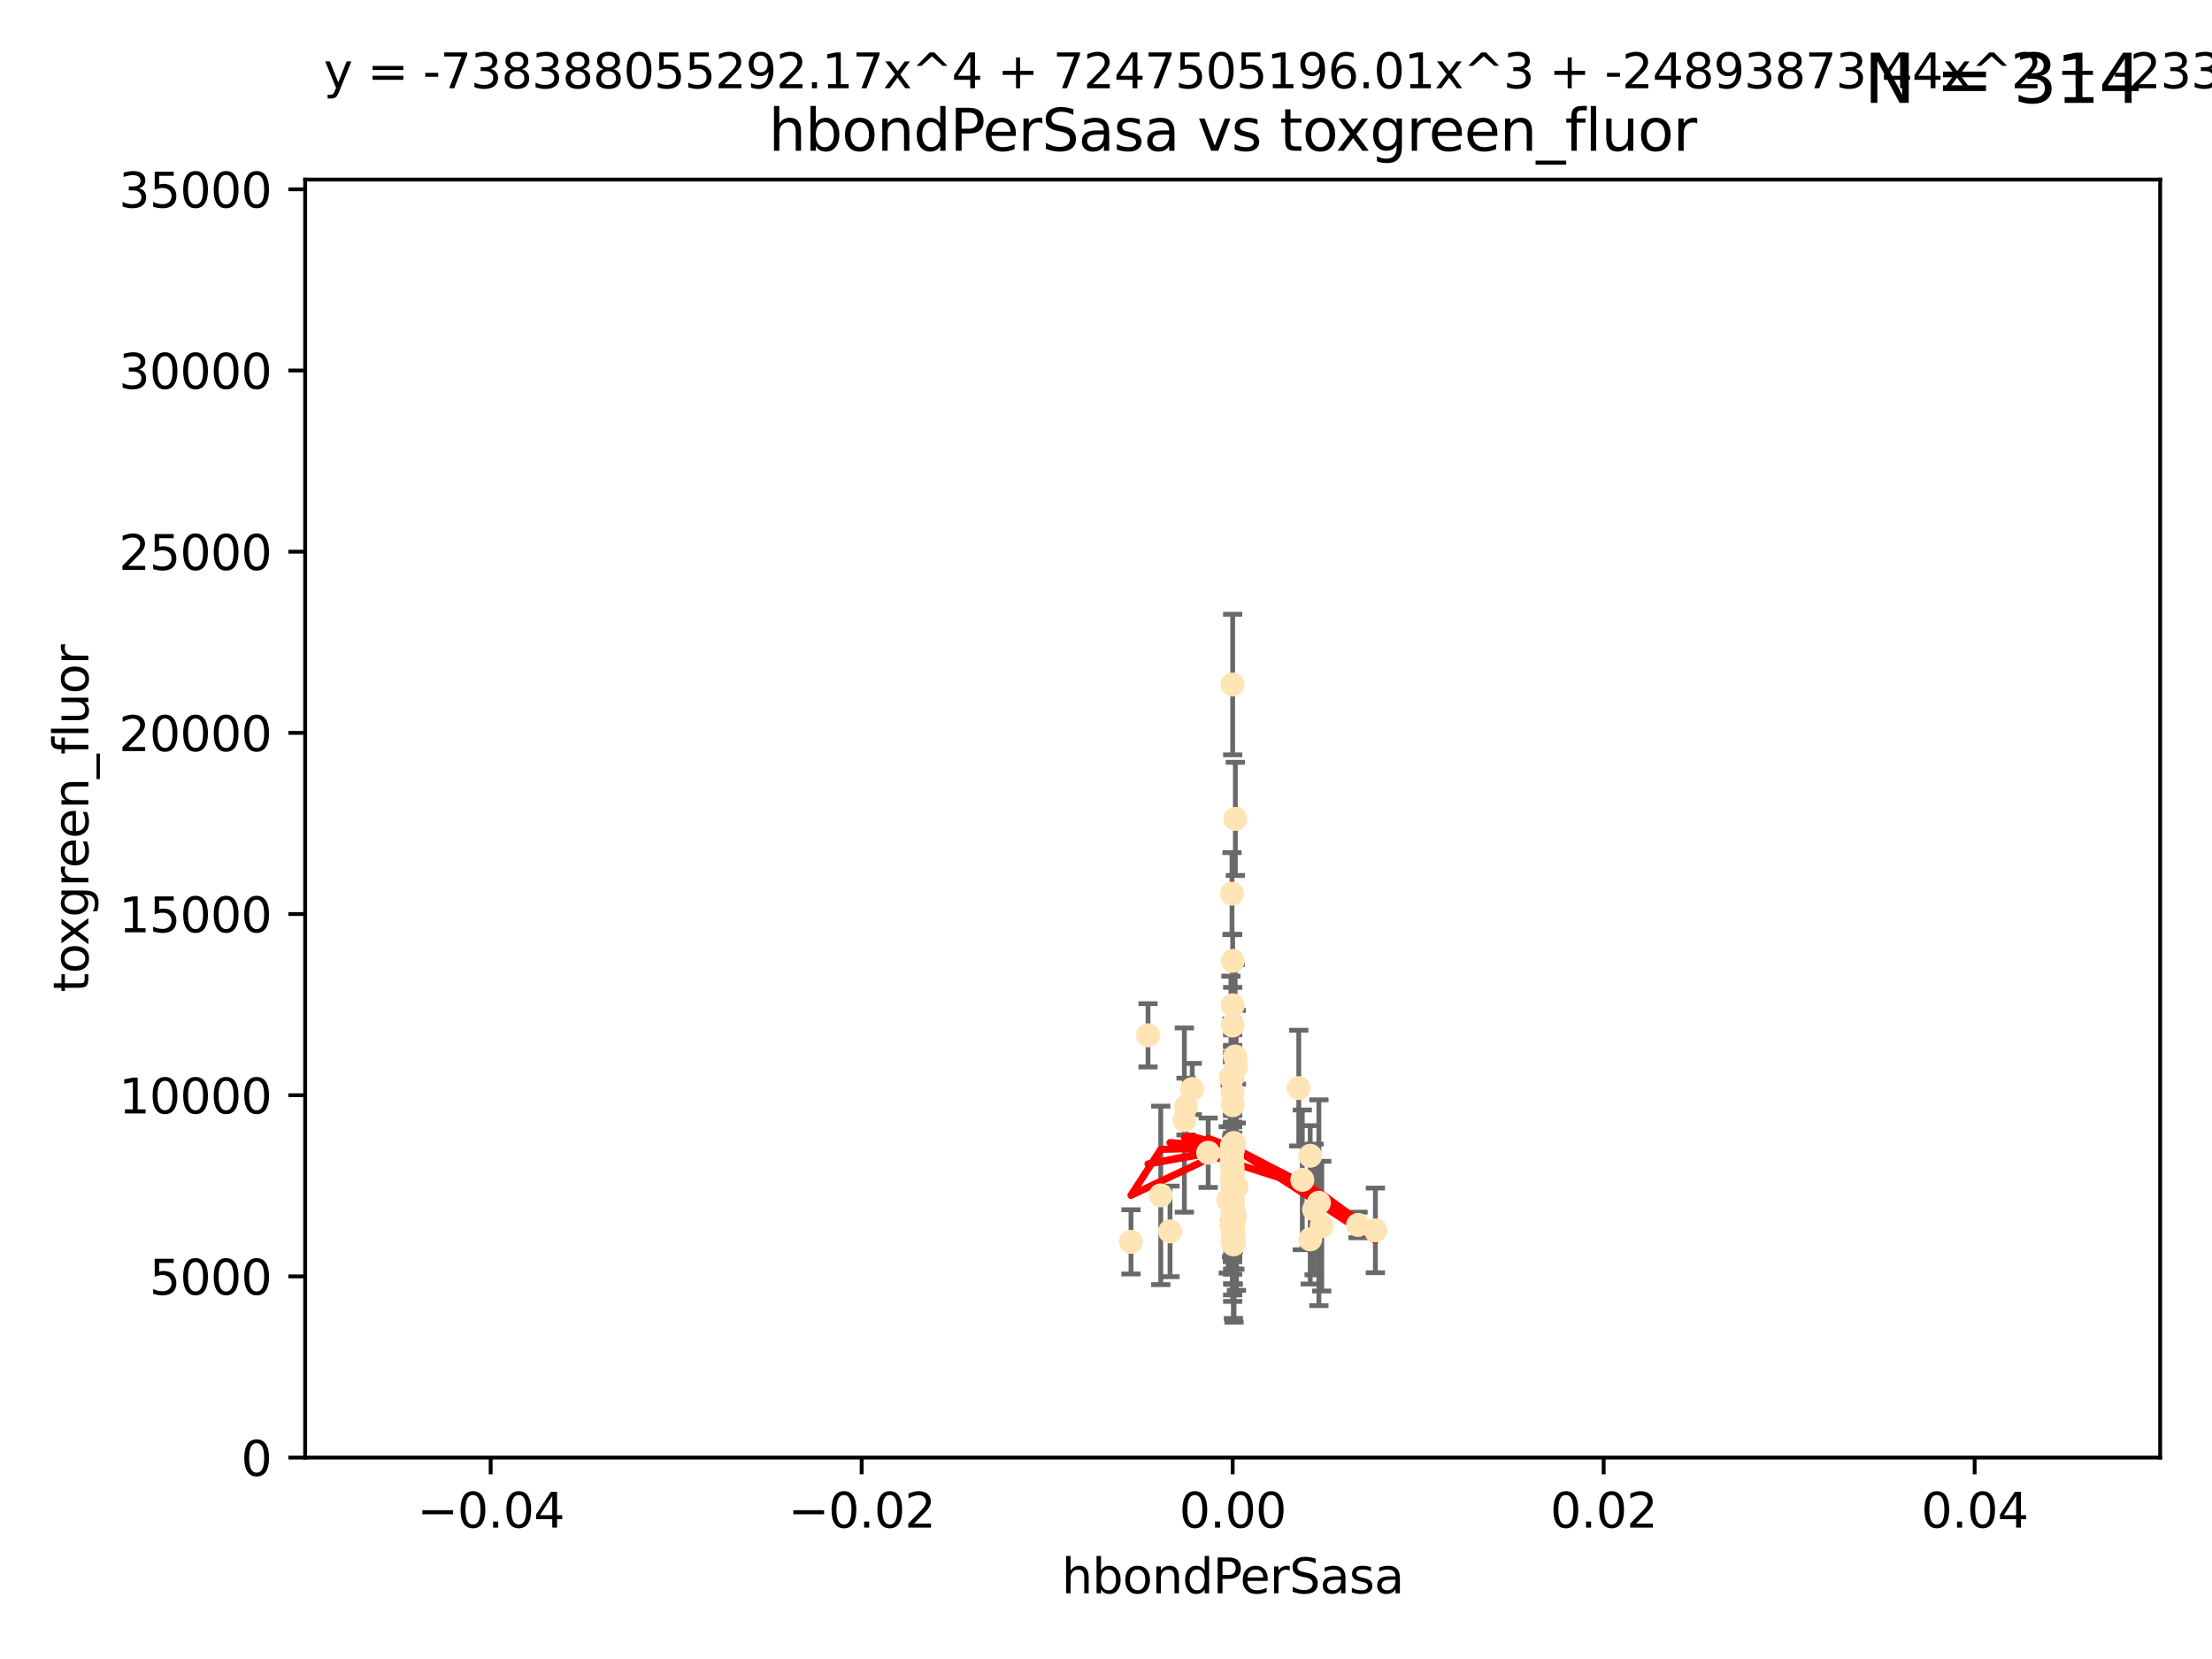 <?xml version="1.0" encoding="utf-8" standalone="no"?>
<!DOCTYPE svg PUBLIC "-//W3C//DTD SVG 1.1//EN"
  "http://www.w3.org/Graphics/SVG/1.1/DTD/svg11.dtd">
<svg xmlns:xlink="http://www.w3.org/1999/xlink" width="460.8pt" height="345.6pt" viewBox="0 0 460.8 345.6" xmlns="http://www.w3.org/2000/svg" version="1.1">
 <defs>
  <style type="text/css">*{stroke-linejoin: round; stroke-linecap: butt}</style>
 </defs>
 <g id="figure_1">
  <g id="patch_1">
   <path d="M 0 345.6 
L 460.8 345.6 
L 460.8 0 
L 0 0 
z
" style="fill: #ffffff"/>
  </g>
  <g id="axes_1">
   <g id="patch_2">
    <path d="M 63.571 303.64 
L 450 303.64 
L 450 37.411 
L 63.571 37.411 
z
" style="fill: #ffffff"/>
   </g>
   <g id="PathCollection_1">
    <defs>
     <path id="md54e50219f" d="M 0 1.118 
C 0.297 1.118 0.581 1 0.791 0.791 
C 1 0.581 1.118 0.297 1.118 0 
C 1.118 -0.297 1 -0.581 0.791 -0.791 
C 0.581 -1 0.297 -1.118 0 -1.118 
C -0.297 -1.118 -0.581 -1 -0.791 -0.791 
C -1 -0.581 -1.118 -0.297 -1.118 0 
C -1.118 0.297 -1 0.581 -0.791 0.791 
C -0.581 1 -0.297 1.118 0 1.118 
z
" style="stroke: #ffe4b5"/>
    </defs>
    <g clip-path="url(#p0ef8c046bc)">
     <use xlink:href="#md54e50219f" x="247.07" y="230.512" style="fill: #ffe4b5; stroke: #ffe4b5"/>
     <use xlink:href="#md54e50219f" x="246.724" y="233.326" style="fill: #ffe4b5; stroke: #ffe4b5"/>
     <use xlink:href="#md54e50219f" x="256.786" y="142.599" style="fill: #ffe4b5; stroke: #ffe4b5"/>
     <use xlink:href="#md54e50219f" x="256.786" y="246.513" style="fill: #ffe4b5; stroke: #ffe4b5"/>
     <use xlink:href="#md54e50219f" x="257.071" y="259.1" style="fill: #ffe4b5; stroke: #ffe4b5"/>
     <use xlink:href="#md54e50219f" x="257.05" y="252.25" style="fill: #ffe4b5; stroke: #ffe4b5"/>
     <use xlink:href="#md54e50219f" x="257.253" y="253.578" style="fill: #ffe4b5; stroke: #ffe4b5"/>
     <use xlink:href="#md54e50219f" x="239.156" y="215.675" style="fill: #ffe4b5; stroke: #ffe4b5"/>
     <use xlink:href="#md54e50219f" x="256.786" y="209.418" style="fill: #ffe4b5; stroke: #ffe4b5"/>
     <use xlink:href="#md54e50219f" x="256.786" y="200.169" style="fill: #ffe4b5; stroke: #ffe4b5"/>
     <use xlink:href="#md54e50219f" x="256.786" y="254.736" style="fill: #ffe4b5; stroke: #ffe4b5"/>
     <use xlink:href="#md54e50219f" x="256.786" y="244.641" style="fill: #ffe4b5; stroke: #ffe4b5"/>
     <use xlink:href="#md54e50219f" x="256.759" y="246.695" style="fill: #ffe4b5; stroke: #ffe4b5"/>
     <use xlink:href="#md54e50219f" x="256.915" y="255.194" style="fill: #ffe4b5; stroke: #ffe4b5"/>
     <use xlink:href="#md54e50219f" x="256.651" y="186.164" style="fill: #ffe4b5; stroke: #ffe4b5"/>
     <use xlink:href="#md54e50219f" x="256.786" y="251.873" style="fill: #ffe4b5; stroke: #ffe4b5"/>
     <use xlink:href="#md54e50219f" x="271.294" y="245.785" style="fill: #ffe4b5; stroke: #ffe4b5"/>
     <use xlink:href="#md54e50219f" x="256.786" y="239.511" style="fill: #ffe4b5; stroke: #ffe4b5"/>
     <use xlink:href="#md54e50219f" x="256.786" y="252.168" style="fill: #ffe4b5; stroke: #ffe4b5"/>
     <use xlink:href="#md54e50219f" x="256.758" y="242.038" style="fill: #ffe4b5; stroke: #ffe4b5"/>
     <use xlink:href="#md54e50219f" x="256.649" y="246.526" style="fill: #ffe4b5; stroke: #ffe4b5"/>
     <use xlink:href="#md54e50219f" x="256.786" y="253.493" style="fill: #ffe4b5; stroke: #ffe4b5"/>
     <use xlink:href="#md54e50219f" x="256.642" y="238.667" style="fill: #ffe4b5; stroke: #ffe4b5"/>
     <use xlink:href="#md54e50219f" x="257.305" y="220.081" style="fill: #ffe4b5; stroke: #ffe4b5"/>
     <use xlink:href="#md54e50219f" x="256.786" y="243.37" style="fill: #ffe4b5; stroke: #ffe4b5"/>
     <use xlink:href="#md54e50219f" x="257.065" y="238.096" style="fill: #ffe4b5; stroke: #ffe4b5"/>
     <use xlink:href="#md54e50219f" x="248.363" y="226.862" style="fill: #ffe4b5; stroke: #ffe4b5"/>
     <use xlink:href="#md54e50219f" x="256.939" y="257.071" style="fill: #ffe4b5; stroke: #ffe4b5"/>
     <use xlink:href="#md54e50219f" x="256.547" y="255.411" style="fill: #ffe4b5; stroke: #ffe4b5"/>
     <use xlink:href="#md54e50219f" x="256.655" y="240.784" style="fill: #ffe4b5; stroke: #ffe4b5"/>
     <use xlink:href="#md54e50219f" x="256.786" y="245.717" style="fill: #ffe4b5; stroke: #ffe4b5"/>
     <use xlink:href="#md54e50219f" x="256.786" y="230.248" style="fill: #ffe4b5; stroke: #ffe4b5"/>
     <use xlink:href="#md54e50219f" x="256.427" y="224.454" style="fill: #ffe4b5; stroke: #ffe4b5"/>
     <use xlink:href="#md54e50219f" x="270.56" y="226.673" style="fill: #ffe4b5; stroke: #ffe4b5"/>
     <use xlink:href="#md54e50219f" x="256.786" y="239.57" style="fill: #ffe4b5; stroke: #ffe4b5"/>
     <use xlink:href="#md54e50219f" x="256.786" y="245.207" style="fill: #ffe4b5; stroke: #ffe4b5"/>
     <use xlink:href="#md54e50219f" x="256.28" y="240.184" style="fill: #ffe4b5; stroke: #ffe4b5"/>
     <use xlink:href="#md54e50219f" x="255.869" y="249.966" style="fill: #ffe4b5; stroke: #ffe4b5"/>
     <use xlink:href="#md54e50219f" x="256.786" y="248.35" style="fill: #ffe4b5; stroke: #ffe4b5"/>
     <use xlink:href="#md54e50219f" x="251.687" y="240.133" style="fill: #ffe4b5; stroke: #ffe4b5"/>
     <use xlink:href="#md54e50219f" x="256.786" y="258.105" style="fill: #ffe4b5; stroke: #ffe4b5"/>
     <use xlink:href="#md54e50219f" x="257.529" y="222.211" style="fill: #ffe4b5; stroke: #ffe4b5"/>
     <use xlink:href="#md54e50219f" x="256.786" y="251.723" style="fill: #ffe4b5; stroke: #ffe4b5"/>
     <use xlink:href="#md54e50219f" x="274.749" y="250.554" style="fill: #ffe4b5; stroke: #ffe4b5"/>
     <use xlink:href="#md54e50219f" x="256.559" y="242.174" style="fill: #ffe4b5; stroke: #ffe4b5"/>
     <use xlink:href="#md54e50219f" x="257.344" y="170.586" style="fill: #ffe4b5; stroke: #ffe4b5"/>
     <use xlink:href="#md54e50219f" x="272.936" y="240.771" style="fill: #ffe4b5; stroke: #ffe4b5"/>
     <use xlink:href="#md54e50219f" x="243.74" y="256.522" style="fill: #ffe4b5; stroke: #ffe4b5"/>
     <use xlink:href="#md54e50219f" x="256.786" y="249.896" style="fill: #ffe4b5; stroke: #ffe4b5"/>
     <use xlink:href="#md54e50219f" x="256.786" y="249.439" style="fill: #ffe4b5; stroke: #ffe4b5"/>
     <use xlink:href="#md54e50219f" x="256.651" y="224.57" style="fill: #ffe4b5; stroke: #ffe4b5"/>
     <use xlink:href="#md54e50219f" x="256.786" y="227.553" style="fill: #ffe4b5; stroke: #ffe4b5"/>
     <use xlink:href="#md54e50219f" x="235.61" y="258.701" style="fill: #ffe4b5; stroke: #ffe4b5"/>
     <use xlink:href="#md54e50219f" x="241.809" y="249.018" style="fill: #ffe4b5; stroke: #ffe4b5"/>
     <use xlink:href="#md54e50219f" x="256.786" y="253.376" style="fill: #ffe4b5; stroke: #ffe4b5"/>
     <use xlink:href="#md54e50219f" x="256.786" y="253.804" style="fill: #ffe4b5; stroke: #ffe4b5"/>
     <use xlink:href="#md54e50219f" x="256.786" y="246.875" style="fill: #ffe4b5; stroke: #ffe4b5"/>
     <use xlink:href="#md54e50219f" x="286.518" y="256.316" style="fill: #ffe4b5; stroke: #ffe4b5"/>
     <use xlink:href="#md54e50219f" x="256.786" y="213.635" style="fill: #ffe4b5; stroke: #ffe4b5"/>
     <use xlink:href="#md54e50219f" x="256.786" y="250.957" style="fill: #ffe4b5; stroke: #ffe4b5"/>
     <use xlink:href="#md54e50219f" x="256.937" y="259.223" style="fill: #ffe4b5; stroke: #ffe4b5"/>
     <use xlink:href="#md54e50219f" x="257.583" y="247.324" style="fill: #ffe4b5; stroke: #ffe4b5"/>
     <use xlink:href="#md54e50219f" x="272.941" y="258.18" style="fill: #ffe4b5; stroke: #ffe4b5"/>
     <use xlink:href="#md54e50219f" x="256.786" y="258.627" style="fill: #ffe4b5; stroke: #ffe4b5"/>
     <use xlink:href="#md54e50219f" x="275.344" y="255.432" style="fill: #ffe4b5; stroke: #ffe4b5"/>
     <use xlink:href="#md54e50219f" x="282.909" y="255.174" style="fill: #ffe4b5; stroke: #ffe4b5"/>
     <use xlink:href="#md54e50219f" x="256.786" y="238.868" style="fill: #ffe4b5; stroke: #ffe4b5"/>
     <use xlink:href="#md54e50219f" x="256.786" y="238.461" style="fill: #ffe4b5; stroke: #ffe4b5"/>
     <use xlink:href="#md54e50219f" x="256.786" y="254.995" style="fill: #ffe4b5; stroke: #ffe4b5"/>
     <use xlink:href="#md54e50219f" x="256.682" y="245.636" style="fill: #ffe4b5; stroke: #ffe4b5"/>
     <use xlink:href="#md54e50219f" x="256.786" y="244.334" style="fill: #ffe4b5; stroke: #ffe4b5"/>
     <use xlink:href="#md54e50219f" x="273.759" y="251.956" style="fill: #ffe4b5; stroke: #ffe4b5"/>
    </g>
   </g>
   <g id="matplotlib.axis_1">
    <g id="xtick_1">
     <g id="line2d_1">
      <defs>
       <path id="me5fdcd59a5" d="M 0 0 
L 0 3.5 
" style="stroke: #000000; stroke-width: 0.8"/>
      </defs>
      <g>
       <use xlink:href="#me5fdcd59a5" x="102.214" y="303.64" style="stroke: #000000; stroke-width: 0.8"/>
      </g>
     </g>
     <g id="text_1">
      <!-- −0.04 -->
      <g transform="translate(86.891 318.238)scale(0.1 -0.1)">
       <defs>
        <path id="DejaVuSans-2212" d="M 678 2272 
L 4684 2272 
L 4684 1741 
L 678 1741 
L 678 2272 
z
" transform="scale(0.016)"/>
        <path id="DejaVuSans-30" d="M 2034 4250 
Q 1547 4250 1301 3770 
Q 1056 3291 1056 2328 
Q 1056 1369 1301 889 
Q 1547 409 2034 409 
Q 2525 409 2770 889 
Q 3016 1369 3016 2328 
Q 3016 3291 2770 3770 
Q 2525 4250 2034 4250 
z
M 2034 4750 
Q 2819 4750 3233 4129 
Q 3647 3509 3647 2328 
Q 3647 1150 3233 529 
Q 2819 -91 2034 -91 
Q 1250 -91 836 529 
Q 422 1150 422 2328 
Q 422 3509 836 4129 
Q 1250 4750 2034 4750 
z
" transform="scale(0.016)"/>
        <path id="DejaVuSans-2e" d="M 684 794 
L 1344 794 
L 1344 0 
L 684 0 
L 684 794 
z
" transform="scale(0.016)"/>
        <path id="DejaVuSans-34" d="M 2419 4116 
L 825 1625 
L 2419 1625 
L 2419 4116 
z
M 2253 4666 
L 3047 4666 
L 3047 1625 
L 3713 1625 
L 3713 1100 
L 3047 1100 
L 3047 0 
L 2419 0 
L 2419 1100 
L 313 1100 
L 313 1709 
L 2253 4666 
z
" transform="scale(0.016)"/>
       </defs>
       <use xlink:href="#DejaVuSans-2212"/>
       <use xlink:href="#DejaVuSans-30" x="83.789"/>
       <use xlink:href="#DejaVuSans-2e" x="147.412"/>
       <use xlink:href="#DejaVuSans-30" x="179.199"/>
       <use xlink:href="#DejaVuSans-34" x="242.822"/>
      </g>
     </g>
    </g>
    <g id="xtick_2">
     <g id="line2d_2">
      <g>
       <use xlink:href="#me5fdcd59a5" x="179.5" y="303.64" style="stroke: #000000; stroke-width: 0.8"/>
      </g>
     </g>
     <g id="text_2">
      <!-- −0.02 -->
      <g transform="translate(164.177 318.238)scale(0.1 -0.1)">
       <defs>
        <path id="DejaVuSans-32" d="M 1228 531 
L 3431 531 
L 3431 0 
L 469 0 
L 469 531 
Q 828 903 1448 1529 
Q 2069 2156 2228 2338 
Q 2531 2678 2651 2914 
Q 2772 3150 2772 3378 
Q 2772 3750 2511 3984 
Q 2250 4219 1831 4219 
Q 1534 4219 1204 4116 
Q 875 4013 500 3803 
L 500 4441 
Q 881 4594 1212 4672 
Q 1544 4750 1819 4750 
Q 2544 4750 2975 4387 
Q 3406 4025 3406 3419 
Q 3406 3131 3298 2873 
Q 3191 2616 2906 2266 
Q 2828 2175 2409 1742 
Q 1991 1309 1228 531 
z
" transform="scale(0.016)"/>
       </defs>
       <use xlink:href="#DejaVuSans-2212"/>
       <use xlink:href="#DejaVuSans-30" x="83.789"/>
       <use xlink:href="#DejaVuSans-2e" x="147.412"/>
       <use xlink:href="#DejaVuSans-30" x="179.199"/>
       <use xlink:href="#DejaVuSans-32" x="242.822"/>
      </g>
     </g>
    </g>
    <g id="xtick_3">
     <g id="line2d_3">
      <g>
       <use xlink:href="#me5fdcd59a5" x="256.786" y="303.64" style="stroke: #000000; stroke-width: 0.8"/>
      </g>
     </g>
     <g id="text_3">
      <!-- 0.00 -->
      <g transform="translate(245.653 318.238)scale(0.1 -0.1)">
       <use xlink:href="#DejaVuSans-30"/>
       <use xlink:href="#DejaVuSans-2e" x="63.623"/>
       <use xlink:href="#DejaVuSans-30" x="95.41"/>
       <use xlink:href="#DejaVuSans-30" x="159.033"/>
      </g>
     </g>
    </g>
    <g id="xtick_4">
     <g id="line2d_4">
      <g>
       <use xlink:href="#me5fdcd59a5" x="334.071" y="303.64" style="stroke: #000000; stroke-width: 0.8"/>
      </g>
     </g>
     <g id="text_4">
      <!-- 0.02 -->
      <g transform="translate(322.939 318.238)scale(0.1 -0.1)">
       <use xlink:href="#DejaVuSans-30"/>
       <use xlink:href="#DejaVuSans-2e" x="63.623"/>
       <use xlink:href="#DejaVuSans-30" x="95.41"/>
       <use xlink:href="#DejaVuSans-32" x="159.033"/>
      </g>
     </g>
    </g>
    <g id="xtick_5">
     <g id="line2d_5">
      <g>
       <use xlink:href="#me5fdcd59a5" x="411.357" y="303.64" style="stroke: #000000; stroke-width: 0.8"/>
      </g>
     </g>
     <g id="text_5">
      <!-- 0.04 -->
      <g transform="translate(400.224 318.238)scale(0.1 -0.1)">
       <use xlink:href="#DejaVuSans-30"/>
       <use xlink:href="#DejaVuSans-2e" x="63.623"/>
       <use xlink:href="#DejaVuSans-30" x="95.41"/>
       <use xlink:href="#DejaVuSans-34" x="159.033"/>
      </g>
     </g>
    </g>
    <g id="text_6">
     <!-- hbondPerSasa -->
     <g transform="translate(221.168 331.917)scale(0.1 -0.1)">
      <defs>
       <path id="DejaVuSans-68" d="M 3513 2113 
L 3513 0 
L 2938 0 
L 2938 2094 
Q 2938 2591 2744 2837 
Q 2550 3084 2163 3084 
Q 1697 3084 1428 2787 
Q 1159 2491 1159 1978 
L 1159 0 
L 581 0 
L 581 4863 
L 1159 4863 
L 1159 2956 
Q 1366 3272 1645 3428 
Q 1925 3584 2291 3584 
Q 2894 3584 3203 3211 
Q 3513 2838 3513 2113 
z
" transform="scale(0.016)"/>
       <path id="DejaVuSans-62" d="M 3116 1747 
Q 3116 2381 2855 2742 
Q 2594 3103 2138 3103 
Q 1681 3103 1420 2742 
Q 1159 2381 1159 1747 
Q 1159 1113 1420 752 
Q 1681 391 2138 391 
Q 2594 391 2855 752 
Q 3116 1113 3116 1747 
z
M 1159 2969 
Q 1341 3281 1617 3432 
Q 1894 3584 2278 3584 
Q 2916 3584 3314 3078 
Q 3713 2572 3713 1747 
Q 3713 922 3314 415 
Q 2916 -91 2278 -91 
Q 1894 -91 1617 61 
Q 1341 213 1159 525 
L 1159 0 
L 581 0 
L 581 4863 
L 1159 4863 
L 1159 2969 
z
" transform="scale(0.016)"/>
       <path id="DejaVuSans-6f" d="M 1959 3097 
Q 1497 3097 1228 2736 
Q 959 2375 959 1747 
Q 959 1119 1226 758 
Q 1494 397 1959 397 
Q 2419 397 2687 759 
Q 2956 1122 2956 1747 
Q 2956 2369 2687 2733 
Q 2419 3097 1959 3097 
z
M 1959 3584 
Q 2709 3584 3137 3096 
Q 3566 2609 3566 1747 
Q 3566 888 3137 398 
Q 2709 -91 1959 -91 
Q 1206 -91 779 398 
Q 353 888 353 1747 
Q 353 2609 779 3096 
Q 1206 3584 1959 3584 
z
" transform="scale(0.016)"/>
       <path id="DejaVuSans-6e" d="M 3513 2113 
L 3513 0 
L 2938 0 
L 2938 2094 
Q 2938 2591 2744 2837 
Q 2550 3084 2163 3084 
Q 1697 3084 1428 2787 
Q 1159 2491 1159 1978 
L 1159 0 
L 581 0 
L 581 3500 
L 1159 3500 
L 1159 2956 
Q 1366 3272 1645 3428 
Q 1925 3584 2291 3584 
Q 2894 3584 3203 3211 
Q 3513 2838 3513 2113 
z
" transform="scale(0.016)"/>
       <path id="DejaVuSans-64" d="M 2906 2969 
L 2906 4863 
L 3481 4863 
L 3481 0 
L 2906 0 
L 2906 525 
Q 2725 213 2448 61 
Q 2172 -91 1784 -91 
Q 1150 -91 751 415 
Q 353 922 353 1747 
Q 353 2572 751 3078 
Q 1150 3584 1784 3584 
Q 2172 3584 2448 3432 
Q 2725 3281 2906 2969 
z
M 947 1747 
Q 947 1113 1208 752 
Q 1469 391 1925 391 
Q 2381 391 2643 752 
Q 2906 1113 2906 1747 
Q 2906 2381 2643 2742 
Q 2381 3103 1925 3103 
Q 1469 3103 1208 2742 
Q 947 2381 947 1747 
z
" transform="scale(0.016)"/>
       <path id="DejaVuSans-50" d="M 1259 4147 
L 1259 2394 
L 2053 2394 
Q 2494 2394 2734 2622 
Q 2975 2850 2975 3272 
Q 2975 3691 2734 3919 
Q 2494 4147 2053 4147 
L 1259 4147 
z
M 628 4666 
L 2053 4666 
Q 2838 4666 3239 4311 
Q 3641 3956 3641 3272 
Q 3641 2581 3239 2228 
Q 2838 1875 2053 1875 
L 1259 1875 
L 1259 0 
L 628 0 
L 628 4666 
z
" transform="scale(0.016)"/>
       <path id="DejaVuSans-65" d="M 3597 1894 
L 3597 1613 
L 953 1613 
Q 991 1019 1311 708 
Q 1631 397 2203 397 
Q 2534 397 2845 478 
Q 3156 559 3463 722 
L 3463 178 
Q 3153 47 2828 -22 
Q 2503 -91 2169 -91 
Q 1331 -91 842 396 
Q 353 884 353 1716 
Q 353 2575 817 3079 
Q 1281 3584 2069 3584 
Q 2775 3584 3186 3129 
Q 3597 2675 3597 1894 
z
M 3022 2063 
Q 3016 2534 2758 2815 
Q 2500 3097 2075 3097 
Q 1594 3097 1305 2825 
Q 1016 2553 972 2059 
L 3022 2063 
z
" transform="scale(0.016)"/>
       <path id="DejaVuSans-72" d="M 2631 2963 
Q 2534 3019 2420 3045 
Q 2306 3072 2169 3072 
Q 1681 3072 1420 2755 
Q 1159 2438 1159 1844 
L 1159 0 
L 581 0 
L 581 3500 
L 1159 3500 
L 1159 2956 
Q 1341 3275 1631 3429 
Q 1922 3584 2338 3584 
Q 2397 3584 2469 3576 
Q 2541 3569 2628 3553 
L 2631 2963 
z
" transform="scale(0.016)"/>
       <path id="DejaVuSans-53" d="M 3425 4513 
L 3425 3897 
Q 3066 4069 2747 4153 
Q 2428 4238 2131 4238 
Q 1616 4238 1336 4038 
Q 1056 3838 1056 3469 
Q 1056 3159 1242 3001 
Q 1428 2844 1947 2747 
L 2328 2669 
Q 3034 2534 3370 2195 
Q 3706 1856 3706 1288 
Q 3706 609 3251 259 
Q 2797 -91 1919 -91 
Q 1588 -91 1214 -16 
Q 841 59 441 206 
L 441 856 
Q 825 641 1194 531 
Q 1563 422 1919 422 
Q 2459 422 2753 634 
Q 3047 847 3047 1241 
Q 3047 1584 2836 1778 
Q 2625 1972 2144 2069 
L 1759 2144 
Q 1053 2284 737 2584 
Q 422 2884 422 3419 
Q 422 4038 858 4394 
Q 1294 4750 2059 4750 
Q 2388 4750 2728 4690 
Q 3069 4631 3425 4513 
z
" transform="scale(0.016)"/>
       <path id="DejaVuSans-61" d="M 2194 1759 
Q 1497 1759 1228 1600 
Q 959 1441 959 1056 
Q 959 750 1161 570 
Q 1363 391 1709 391 
Q 2188 391 2477 730 
Q 2766 1069 2766 1631 
L 2766 1759 
L 2194 1759 
z
M 3341 1997 
L 3341 0 
L 2766 0 
L 2766 531 
Q 2569 213 2275 61 
Q 1981 -91 1556 -91 
Q 1019 -91 701 211 
Q 384 513 384 1019 
Q 384 1609 779 1909 
Q 1175 2209 1959 2209 
L 2766 2209 
L 2766 2266 
Q 2766 2663 2505 2880 
Q 2244 3097 1772 3097 
Q 1472 3097 1187 3025 
Q 903 2953 641 2809 
L 641 3341 
Q 956 3463 1253 3523 
Q 1550 3584 1831 3584 
Q 2591 3584 2966 3190 
Q 3341 2797 3341 1997 
z
" transform="scale(0.016)"/>
       <path id="DejaVuSans-73" d="M 2834 3397 
L 2834 2853 
Q 2591 2978 2328 3040 
Q 2066 3103 1784 3103 
Q 1356 3103 1142 2972 
Q 928 2841 928 2578 
Q 928 2378 1081 2264 
Q 1234 2150 1697 2047 
L 1894 2003 
Q 2506 1872 2764 1633 
Q 3022 1394 3022 966 
Q 3022 478 2636 193 
Q 2250 -91 1575 -91 
Q 1294 -91 989 -36 
Q 684 19 347 128 
L 347 722 
Q 666 556 975 473 
Q 1284 391 1588 391 
Q 1994 391 2212 530 
Q 2431 669 2431 922 
Q 2431 1156 2273 1281 
Q 2116 1406 1581 1522 
L 1381 1569 
Q 847 1681 609 1914 
Q 372 2147 372 2553 
Q 372 3047 722 3315 
Q 1072 3584 1716 3584 
Q 2034 3584 2315 3537 
Q 2597 3491 2834 3397 
z
" transform="scale(0.016)"/>
      </defs>
      <use xlink:href="#DejaVuSans-68"/>
      <use xlink:href="#DejaVuSans-62" x="63.379"/>
      <use xlink:href="#DejaVuSans-6f" x="126.855"/>
      <use xlink:href="#DejaVuSans-6e" x="188.037"/>
      <use xlink:href="#DejaVuSans-64" x="251.416"/>
      <use xlink:href="#DejaVuSans-50" x="314.893"/>
      <use xlink:href="#DejaVuSans-65" x="371.57"/>
      <use xlink:href="#DejaVuSans-72" x="433.094"/>
      <use xlink:href="#DejaVuSans-53" x="474.207"/>
      <use xlink:href="#DejaVuSans-61" x="537.684"/>
      <use xlink:href="#DejaVuSans-73" x="598.963"/>
      <use xlink:href="#DejaVuSans-61" x="651.062"/>
     </g>
    </g>
   </g>
   <g id="matplotlib.axis_2">
    <g id="ytick_1">
     <g id="line2d_6">
      <defs>
       <path id="m4a258f277d" d="M 0 0 
L -3.5 0 
" style="stroke: #000000; stroke-width: 0.8"/>
      </defs>
      <g>
       <use xlink:href="#m4a258f277d" x="63.571" y="303.64" style="stroke: #000000; stroke-width: 0.8"/>
      </g>
     </g>
     <g id="text_7">
      <!-- 0 -->
      <g transform="translate(50.209 307.439)scale(0.1 -0.1)">
       <use xlink:href="#DejaVuSans-30"/>
      </g>
     </g>
    </g>
    <g id="ytick_2">
     <g id="line2d_7">
      <g>
       <use xlink:href="#m4a258f277d" x="63.571" y="265.897" style="stroke: #000000; stroke-width: 0.8"/>
      </g>
     </g>
     <g id="text_8">
      <!-- 5000 -->
      <g transform="translate(31.121 269.696)scale(0.1 -0.1)">
       <defs>
        <path id="DejaVuSans-35" d="M 691 4666 
L 3169 4666 
L 3169 4134 
L 1269 4134 
L 1269 2991 
Q 1406 3038 1543 3061 
Q 1681 3084 1819 3084 
Q 2600 3084 3056 2656 
Q 3513 2228 3513 1497 
Q 3513 744 3044 326 
Q 2575 -91 1722 -91 
Q 1428 -91 1123 -41 
Q 819 9 494 109 
L 494 744 
Q 775 591 1075 516 
Q 1375 441 1709 441 
Q 2250 441 2565 725 
Q 2881 1009 2881 1497 
Q 2881 1984 2565 2268 
Q 2250 2553 1709 2553 
Q 1456 2553 1204 2497 
Q 953 2441 691 2322 
L 691 4666 
z
" transform="scale(0.016)"/>
       </defs>
       <use xlink:href="#DejaVuSans-35"/>
       <use xlink:href="#DejaVuSans-30" x="63.623"/>
       <use xlink:href="#DejaVuSans-30" x="127.246"/>
       <use xlink:href="#DejaVuSans-30" x="190.869"/>
      </g>
     </g>
    </g>
    <g id="ytick_3">
     <g id="line2d_8">
      <g>
       <use xlink:href="#m4a258f277d" x="63.571" y="228.154" style="stroke: #000000; stroke-width: 0.8"/>
      </g>
     </g>
     <g id="text_9">
      <!-- 10000 -->
      <g transform="translate(24.759 231.953)scale(0.1 -0.1)">
       <defs>
        <path id="DejaVuSans-31" d="M 794 531 
L 1825 531 
L 1825 4091 
L 703 3866 
L 703 4441 
L 1819 4666 
L 2450 4666 
L 2450 531 
L 3481 531 
L 3481 0 
L 794 0 
L 794 531 
z
" transform="scale(0.016)"/>
       </defs>
       <use xlink:href="#DejaVuSans-31"/>
       <use xlink:href="#DejaVuSans-30" x="63.623"/>
       <use xlink:href="#DejaVuSans-30" x="127.246"/>
       <use xlink:href="#DejaVuSans-30" x="190.869"/>
       <use xlink:href="#DejaVuSans-30" x="254.492"/>
      </g>
     </g>
    </g>
    <g id="ytick_4">
     <g id="line2d_9">
      <g>
       <use xlink:href="#m4a258f277d" x="63.571" y="190.411" style="stroke: #000000; stroke-width: 0.8"/>
      </g>
     </g>
     <g id="text_10">
      <!-- 15000 -->
      <g transform="translate(24.759 194.21)scale(0.1 -0.1)">
       <use xlink:href="#DejaVuSans-31"/>
       <use xlink:href="#DejaVuSans-35" x="63.623"/>
       <use xlink:href="#DejaVuSans-30" x="127.246"/>
       <use xlink:href="#DejaVuSans-30" x="190.869"/>
       <use xlink:href="#DejaVuSans-30" x="254.492"/>
      </g>
     </g>
    </g>
    <g id="ytick_5">
     <g id="line2d_10">
      <g>
       <use xlink:href="#m4a258f277d" x="63.571" y="152.668" style="stroke: #000000; stroke-width: 0.8"/>
      </g>
     </g>
     <g id="text_11">
      <!-- 20000 -->
      <g transform="translate(24.759 156.467)scale(0.1 -0.1)">
       <use xlink:href="#DejaVuSans-32"/>
       <use xlink:href="#DejaVuSans-30" x="63.623"/>
       <use xlink:href="#DejaVuSans-30" x="127.246"/>
       <use xlink:href="#DejaVuSans-30" x="190.869"/>
       <use xlink:href="#DejaVuSans-30" x="254.492"/>
      </g>
     </g>
    </g>
    <g id="ytick_6">
     <g id="line2d_11">
      <g>
       <use xlink:href="#m4a258f277d" x="63.571" y="114.925" style="stroke: #000000; stroke-width: 0.8"/>
      </g>
     </g>
     <g id="text_12">
      <!-- 25000 -->
      <g transform="translate(24.759 118.724)scale(0.1 -0.1)">
       <use xlink:href="#DejaVuSans-32"/>
       <use xlink:href="#DejaVuSans-35" x="63.623"/>
       <use xlink:href="#DejaVuSans-30" x="127.246"/>
       <use xlink:href="#DejaVuSans-30" x="190.869"/>
       <use xlink:href="#DejaVuSans-30" x="254.492"/>
      </g>
     </g>
    </g>
    <g id="ytick_7">
     <g id="line2d_12">
      <g>
       <use xlink:href="#m4a258f277d" x="63.571" y="77.181" style="stroke: #000000; stroke-width: 0.8"/>
      </g>
     </g>
     <g id="text_13">
      <!-- 30000 -->
      <g transform="translate(24.759 80.981)scale(0.1 -0.1)">
       <defs>
        <path id="DejaVuSans-33" d="M 2597 2516 
Q 3050 2419 3304 2112 
Q 3559 1806 3559 1356 
Q 3559 666 3084 287 
Q 2609 -91 1734 -91 
Q 1441 -91 1130 -33 
Q 819 25 488 141 
L 488 750 
Q 750 597 1062 519 
Q 1375 441 1716 441 
Q 2309 441 2620 675 
Q 2931 909 2931 1356 
Q 2931 1769 2642 2001 
Q 2353 2234 1838 2234 
L 1294 2234 
L 1294 2753 
L 1863 2753 
Q 2328 2753 2575 2939 
Q 2822 3125 2822 3475 
Q 2822 3834 2567 4026 
Q 2313 4219 1838 4219 
Q 1578 4219 1281 4162 
Q 984 4106 628 3988 
L 628 4550 
Q 988 4650 1302 4700 
Q 1616 4750 1894 4750 
Q 2613 4750 3031 4423 
Q 3450 4097 3450 3541 
Q 3450 3153 3228 2886 
Q 3006 2619 2597 2516 
z
" transform="scale(0.016)"/>
       </defs>
       <use xlink:href="#DejaVuSans-33"/>
       <use xlink:href="#DejaVuSans-30" x="63.623"/>
       <use xlink:href="#DejaVuSans-30" x="127.246"/>
       <use xlink:href="#DejaVuSans-30" x="190.869"/>
       <use xlink:href="#DejaVuSans-30" x="254.492"/>
      </g>
     </g>
    </g>
    <g id="ytick_8">
     <g id="line2d_13">
      <g>
       <use xlink:href="#m4a258f277d" x="63.571" y="39.438" style="stroke: #000000; stroke-width: 0.8"/>
      </g>
     </g>
     <g id="text_14">
      <!-- 35000 -->
      <g transform="translate(24.759 43.238)scale(0.1 -0.1)">
       <use xlink:href="#DejaVuSans-33"/>
       <use xlink:href="#DejaVuSans-35" x="63.623"/>
       <use xlink:href="#DejaVuSans-30" x="127.246"/>
       <use xlink:href="#DejaVuSans-30" x="190.869"/>
       <use xlink:href="#DejaVuSans-30" x="254.492"/>
      </g>
     </g>
    </g>
    <g id="text_15">
     <!-- toxgreen_fluor -->
     <g transform="translate(18.401 206.72)rotate(-90)scale(0.1 -0.1)">
      <defs>
       <path id="DejaVuSans-74" d="M 1172 4494 
L 1172 3500 
L 2356 3500 
L 2356 3053 
L 1172 3053 
L 1172 1153 
Q 1172 725 1289 603 
Q 1406 481 1766 481 
L 2356 481 
L 2356 0 
L 1766 0 
Q 1100 0 847 248 
Q 594 497 594 1153 
L 594 3053 
L 172 3053 
L 172 3500 
L 594 3500 
L 594 4494 
L 1172 4494 
z
" transform="scale(0.016)"/>
       <path id="DejaVuSans-78" d="M 3513 3500 
L 2247 1797 
L 3578 0 
L 2900 0 
L 1881 1375 
L 863 0 
L 184 0 
L 1544 1831 
L 300 3500 
L 978 3500 
L 1906 2253 
L 2834 3500 
L 3513 3500 
z
" transform="scale(0.016)"/>
       <path id="DejaVuSans-67" d="M 2906 1791 
Q 2906 2416 2648 2759 
Q 2391 3103 1925 3103 
Q 1463 3103 1205 2759 
Q 947 2416 947 1791 
Q 947 1169 1205 825 
Q 1463 481 1925 481 
Q 2391 481 2648 825 
Q 2906 1169 2906 1791 
z
M 3481 434 
Q 3481 -459 3084 -895 
Q 2688 -1331 1869 -1331 
Q 1566 -1331 1297 -1286 
Q 1028 -1241 775 -1147 
L 775 -588 
Q 1028 -725 1275 -790 
Q 1522 -856 1778 -856 
Q 2344 -856 2625 -561 
Q 2906 -266 2906 331 
L 2906 616 
Q 2728 306 2450 153 
Q 2172 0 1784 0 
Q 1141 0 747 490 
Q 353 981 353 1791 
Q 353 2603 747 3093 
Q 1141 3584 1784 3584 
Q 2172 3584 2450 3431 
Q 2728 3278 2906 2969 
L 2906 3500 
L 3481 3500 
L 3481 434 
z
" transform="scale(0.016)"/>
       <path id="DejaVuSans-5f" d="M 3263 -1063 
L 3263 -1509 
L -63 -1509 
L -63 -1063 
L 3263 -1063 
z
" transform="scale(0.016)"/>
       <path id="DejaVuSans-66" d="M 2375 4863 
L 2375 4384 
L 1825 4384 
Q 1516 4384 1395 4259 
Q 1275 4134 1275 3809 
L 1275 3500 
L 2222 3500 
L 2222 3053 
L 1275 3053 
L 1275 0 
L 697 0 
L 697 3053 
L 147 3053 
L 147 3500 
L 697 3500 
L 697 3744 
Q 697 4328 969 4595 
Q 1241 4863 1831 4863 
L 2375 4863 
z
" transform="scale(0.016)"/>
       <path id="DejaVuSans-6c" d="M 603 4863 
L 1178 4863 
L 1178 0 
L 603 0 
L 603 4863 
z
" transform="scale(0.016)"/>
       <path id="DejaVuSans-75" d="M 544 1381 
L 544 3500 
L 1119 3500 
L 1119 1403 
Q 1119 906 1312 657 
Q 1506 409 1894 409 
Q 2359 409 2629 706 
Q 2900 1003 2900 1516 
L 2900 3500 
L 3475 3500 
L 3475 0 
L 2900 0 
L 2900 538 
Q 2691 219 2414 64 
Q 2138 -91 1772 -91 
Q 1169 -91 856 284 
Q 544 659 544 1381 
z
M 1991 3584 
L 1991 3584 
z
" transform="scale(0.016)"/>
      </defs>
      <use xlink:href="#DejaVuSans-74"/>
      <use xlink:href="#DejaVuSans-6f" x="39.209"/>
      <use xlink:href="#DejaVuSans-78" x="97.266"/>
      <use xlink:href="#DejaVuSans-67" x="156.445"/>
      <use xlink:href="#DejaVuSans-72" x="219.922"/>
      <use xlink:href="#DejaVuSans-65" x="258.785"/>
      <use xlink:href="#DejaVuSans-65" x="320.309"/>
      <use xlink:href="#DejaVuSans-6e" x="381.832"/>
      <use xlink:href="#DejaVuSans-5f" x="445.211"/>
      <use xlink:href="#DejaVuSans-66" x="495.211"/>
      <use xlink:href="#DejaVuSans-6c" x="530.416"/>
      <use xlink:href="#DejaVuSans-75" x="558.199"/>
      <use xlink:href="#DejaVuSans-6f" x="621.578"/>
      <use xlink:href="#DejaVuSans-72" x="682.76"/>
     </g>
    </g>
   </g>
   <g id="LineCollection_1">
    <path d="M 247.07 236.426 
L 247.07 224.599 
" clip-path="url(#p0ef8c046bc)" style="fill: none; stroke: #696969"/>
    <path d="M 246.724 252.512 
L 246.724 214.14 
" clip-path="url(#p0ef8c046bc)" style="fill: none; stroke: #696969"/>
    <path d="M 256.786 157.242 
L 256.786 127.957 
" clip-path="url(#p0ef8c046bc)" style="fill: none; stroke: #696969"/>
    <path d="M 256.786 255.88 
L 256.786 237.147 
" clip-path="url(#p0ef8c046bc)" style="fill: none; stroke: #696969"/>
    <path d="M 257.071 275.444 
L 257.071 242.756 
" clip-path="url(#p0ef8c046bc)" style="fill: none; stroke: #696969"/>
    <path d="M 257.05 259.258 
L 257.05 245.242 
" clip-path="url(#p0ef8c046bc)" style="fill: none; stroke: #696969"/>
    <path d="M 257.253 264.386 
L 257.253 242.77 
" clip-path="url(#p0ef8c046bc)" style="fill: none; stroke: #696969"/>
    <path d="M 239.156 222.264 
L 239.156 209.086 
" clip-path="url(#p0ef8c046bc)" style="fill: none; stroke: #696969"/>
    <path d="M 256.786 219.25 
L 256.786 199.587 
" clip-path="url(#p0ef8c046bc)" style="fill: none; stroke: #696969"/>
    <path d="M 256.786 205.695 
L 256.786 194.642 
" clip-path="url(#p0ef8c046bc)" style="fill: none; stroke: #696969"/>
    <path d="M 256.786 271.106 
L 256.786 238.366 
" clip-path="url(#p0ef8c046bc)" style="fill: none; stroke: #696969"/>
    <path d="M 256.786 255.534 
L 256.786 233.749 
" clip-path="url(#p0ef8c046bc)" style="fill: none; stroke: #696969"/>
    <path d="M 256.759 250.509 
L 256.759 242.881 
" clip-path="url(#p0ef8c046bc)" style="fill: none; stroke: #696969"/>
    <path d="M 256.915 267.551 
L 256.915 242.837 
" clip-path="url(#p0ef8c046bc)" style="fill: none; stroke: #696969"/>
    <path d="M 256.651 194.716 
L 256.651 177.611 
" clip-path="url(#p0ef8c046bc)" style="fill: none; stroke: #696969"/>
    <path d="M 256.786 261.757 
L 256.786 241.99 
" clip-path="url(#p0ef8c046bc)" style="fill: none; stroke: #696969"/>
    <path d="M 271.294 260.341 
L 271.294 231.229 
" clip-path="url(#p0ef8c046bc)" style="fill: none; stroke: #696969"/>
    <path d="M 256.786 239.932 
L 256.786 239.091 
" clip-path="url(#p0ef8c046bc)" style="fill: none; stroke: #696969"/>
    <path d="M 256.786 264.37 
L 256.786 239.965 
" clip-path="url(#p0ef8c046bc)" style="fill: none; stroke: #696969"/>
    <path d="M 256.758 262.845 
L 256.758 221.231 
" clip-path="url(#p0ef8c046bc)" style="fill: none; stroke: #696969"/>
    <path d="M 256.649 256.54 
L 256.649 236.513 
" clip-path="url(#p0ef8c046bc)" style="fill: none; stroke: #696969"/>
    <path d="M 256.786 259.828 
L 256.786 247.157 
" clip-path="url(#p0ef8c046bc)" style="fill: none; stroke: #696969"/>
    <path d="M 256.642 251.868 
L 256.642 225.466 
" clip-path="url(#p0ef8c046bc)" style="fill: none; stroke: #696969"/>
    <path d="M 257.305 239.201 
L 257.305 200.961 
" clip-path="url(#p0ef8c046bc)" style="fill: none; stroke: #696969"/>
    <path d="M 256.786 244.507 
L 256.786 242.233 
" clip-path="url(#p0ef8c046bc)" style="fill: none; stroke: #696969"/>
    <path d="M 257.065 251.645 
L 257.065 224.547 
" clip-path="url(#p0ef8c046bc)" style="fill: none; stroke: #696969"/>
    <path d="M 248.363 232.203 
L 248.363 221.521 
" clip-path="url(#p0ef8c046bc)" style="fill: none; stroke: #696969"/>
    <path d="M 256.939 260.724 
L 256.939 253.419 
" clip-path="url(#p0ef8c046bc)" style="fill: none; stroke: #696969"/>
    <path d="M 256.547 261.837 
L 256.547 248.986 
" clip-path="url(#p0ef8c046bc)" style="fill: none; stroke: #696969"/>
    <path d="M 256.655 251.834 
L 256.655 229.733 
" clip-path="url(#p0ef8c046bc)" style="fill: none; stroke: #696969"/>
    <path d="M 256.786 251.194 
L 256.786 240.24 
" clip-path="url(#p0ef8c046bc)" style="fill: none; stroke: #696969"/>
    <path d="M 256.786 242.738 
L 256.786 217.759 
" clip-path="url(#p0ef8c046bc)" style="fill: none; stroke: #696969"/>
    <path d="M 256.427 245.552 
L 256.427 203.356 
" clip-path="url(#p0ef8c046bc)" style="fill: none; stroke: #696969"/>
    <path d="M 270.56 238.721 
L 270.56 214.624 
" clip-path="url(#p0ef8c046bc)" style="fill: none; stroke: #696969"/>
    <path d="M 256.786 245.135 
L 256.786 234.004 
" clip-path="url(#p0ef8c046bc)" style="fill: none; stroke: #696969"/>
    <path d="M 256.786 255.702 
L 256.786 234.711 
" clip-path="url(#p0ef8c046bc)" style="fill: none; stroke: #696969"/>
    <path d="M 256.28 254.343 
L 256.28 226.025 
" clip-path="url(#p0ef8c046bc)" style="fill: none; stroke: #696969"/>
    <path d="M 255.869 265.213 
L 255.869 234.719 
" clip-path="url(#p0ef8c046bc)" style="fill: none; stroke: #696969"/>
    <path d="M 256.786 262.081 
L 256.786 234.618 
" clip-path="url(#p0ef8c046bc)" style="fill: none; stroke: #696969"/>
    <path d="M 251.687 247.36 
L 251.687 232.905 
" clip-path="url(#p0ef8c046bc)" style="fill: none; stroke: #696969"/>
    <path d="M 256.786 269.761 
L 256.786 246.448 
" clip-path="url(#p0ef8c046bc)" style="fill: none; stroke: #696969"/>
    <path d="M 257.529 233.941 
L 257.529 210.481 
" clip-path="url(#p0ef8c046bc)" style="fill: none; stroke: #696969"/>
    <path d="M 256.786 267.424 
L 256.786 236.021 
" clip-path="url(#p0ef8c046bc)" style="fill: none; stroke: #696969"/>
    <path d="M 274.749 271.991 
L 274.749 229.116 
" clip-path="url(#p0ef8c046bc)" style="fill: none; stroke: #696969"/>
    <path d="M 256.559 253.697 
L 256.559 230.651 
" clip-path="url(#p0ef8c046bc)" style="fill: none; stroke: #696969"/>
    <path d="M 257.344 182.373 
L 257.344 158.798 
" clip-path="url(#p0ef8c046bc)" style="fill: none; stroke: #696969"/>
    <path d="M 272.936 247.039 
L 272.936 234.502 
" clip-path="url(#p0ef8c046bc)" style="fill: none; stroke: #696969"/>
    <path d="M 243.74 265.958 
L 243.74 247.086 
" clip-path="url(#p0ef8c046bc)" style="fill: none; stroke: #696969"/>
    <path d="M 256.786 253.317 
L 256.786 246.475 
" clip-path="url(#p0ef8c046bc)" style="fill: none; stroke: #696969"/>
    <path d="M 256.786 251.082 
L 256.786 247.796 
" clip-path="url(#p0ef8c046bc)" style="fill: none; stroke: #696969"/>
    <path d="M 256.651 236.869 
L 256.651 212.271 
" clip-path="url(#p0ef8c046bc)" style="fill: none; stroke: #696969"/>
    <path d="M 256.786 239.549 
L 256.786 215.557 
" clip-path="url(#p0ef8c046bc)" style="fill: none; stroke: #696969"/>
    <path d="M 235.61 265.387 
L 235.61 252.015 
" clip-path="url(#p0ef8c046bc)" style="fill: none; stroke: #696969"/>
    <path d="M 241.809 267.609 
L 241.809 230.427 
" clip-path="url(#p0ef8c046bc)" style="fill: none; stroke: #696969"/>
    <path d="M 256.786 254.397 
L 256.786 252.356 
" clip-path="url(#p0ef8c046bc)" style="fill: none; stroke: #696969"/>
    <path d="M 256.786 259.421 
L 256.786 248.188 
" clip-path="url(#p0ef8c046bc)" style="fill: none; stroke: #696969"/>
    <path d="M 256.786 261.349 
L 256.786 232.4 
" clip-path="url(#p0ef8c046bc)" style="fill: none; stroke: #696969"/>
    <path d="M 286.518 265.132 
L 286.518 247.5 
" clip-path="url(#p0ef8c046bc)" style="fill: none; stroke: #696969"/>
    <path d="M 256.786 218.032 
L 256.786 209.238 
" clip-path="url(#p0ef8c046bc)" style="fill: none; stroke: #696969"/>
    <path d="M 256.786 262.66 
L 256.786 239.253 
" clip-path="url(#p0ef8c046bc)" style="fill: none; stroke: #696969"/>
    <path d="M 256.937 274.655 
L 256.937 243.79 
" clip-path="url(#p0ef8c046bc)" style="fill: none; stroke: #696969"/>
    <path d="M 257.583 268.803 
L 257.583 225.846 
" clip-path="url(#p0ef8c046bc)" style="fill: none; stroke: #696969"/>
    <path d="M 272.941 267.48 
L 272.941 248.88 
" clip-path="url(#p0ef8c046bc)" style="fill: none; stroke: #696969"/>
    <path d="M 256.786 265.443 
L 256.786 251.811 
" clip-path="url(#p0ef8c046bc)" style="fill: none; stroke: #696969"/>
    <path d="M 275.344 268.944 
L 275.344 241.92 
" clip-path="url(#p0ef8c046bc)" style="fill: none; stroke: #696969"/>
    <path d="M 282.909 257.838 
L 282.909 252.509 
" clip-path="url(#p0ef8c046bc)" style="fill: none; stroke: #696969"/>
    <path d="M 256.786 245.736 
L 256.786 232 
" clip-path="url(#p0ef8c046bc)" style="fill: none; stroke: #696969"/>
    <path d="M 256.786 256.306 
L 256.786 220.615 
" clip-path="url(#p0ef8c046bc)" style="fill: none; stroke: #696969"/>
    <path d="M 256.786 260.116 
L 256.786 249.875 
" clip-path="url(#p0ef8c046bc)" style="fill: none; stroke: #696969"/>
    <path d="M 256.682 250.61 
L 256.682 240.663 
" clip-path="url(#p0ef8c046bc)" style="fill: none; stroke: #696969"/>
    <path d="M 256.786 253.949 
L 256.786 234.719 
" clip-path="url(#p0ef8c046bc)" style="fill: none; stroke: #696969"/>
    <path d="M 273.759 265.567 
L 273.759 238.345 
" clip-path="url(#p0ef8c046bc)" style="fill: none; stroke: #696969"/>
   </g>
   <g id="line2d_14">
    <defs>
     <path id="m86e7b25979" d="M 2 0 
L -2 -0 
" style="stroke: #696969"/>
    </defs>
    <g clip-path="url(#p0ef8c046bc)">
     <use xlink:href="#m86e7b25979" x="247.07" y="236.426" style="fill: #696969; stroke: #696969"/>
     <use xlink:href="#m86e7b25979" x="246.724" y="252.512" style="fill: #696969; stroke: #696969"/>
     <use xlink:href="#m86e7b25979" x="256.786" y="157.242" style="fill: #696969; stroke: #696969"/>
     <use xlink:href="#m86e7b25979" x="256.786" y="255.88" style="fill: #696969; stroke: #696969"/>
     <use xlink:href="#m86e7b25979" x="257.071" y="275.444" style="fill: #696969; stroke: #696969"/>
     <use xlink:href="#m86e7b25979" x="257.05" y="259.258" style="fill: #696969; stroke: #696969"/>
     <use xlink:href="#m86e7b25979" x="257.253" y="264.386" style="fill: #696969; stroke: #696969"/>
     <use xlink:href="#m86e7b25979" x="239.156" y="222.264" style="fill: #696969; stroke: #696969"/>
     <use xlink:href="#m86e7b25979" x="256.786" y="219.25" style="fill: #696969; stroke: #696969"/>
     <use xlink:href="#m86e7b25979" x="256.786" y="205.695" style="fill: #696969; stroke: #696969"/>
     <use xlink:href="#m86e7b25979" x="256.786" y="271.106" style="fill: #696969; stroke: #696969"/>
     <use xlink:href="#m86e7b25979" x="256.786" y="255.534" style="fill: #696969; stroke: #696969"/>
     <use xlink:href="#m86e7b25979" x="256.759" y="250.509" style="fill: #696969; stroke: #696969"/>
     <use xlink:href="#m86e7b25979" x="256.915" y="267.551" style="fill: #696969; stroke: #696969"/>
     <use xlink:href="#m86e7b25979" x="256.651" y="194.716" style="fill: #696969; stroke: #696969"/>
     <use xlink:href="#m86e7b25979" x="256.786" y="261.757" style="fill: #696969; stroke: #696969"/>
     <use xlink:href="#m86e7b25979" x="271.294" y="260.341" style="fill: #696969; stroke: #696969"/>
     <use xlink:href="#m86e7b25979" x="256.786" y="239.932" style="fill: #696969; stroke: #696969"/>
     <use xlink:href="#m86e7b25979" x="256.786" y="264.37" style="fill: #696969; stroke: #696969"/>
     <use xlink:href="#m86e7b25979" x="256.758" y="262.845" style="fill: #696969; stroke: #696969"/>
     <use xlink:href="#m86e7b25979" x="256.649" y="256.54" style="fill: #696969; stroke: #696969"/>
     <use xlink:href="#m86e7b25979" x="256.786" y="259.828" style="fill: #696969; stroke: #696969"/>
     <use xlink:href="#m86e7b25979" x="256.642" y="251.868" style="fill: #696969; stroke: #696969"/>
     <use xlink:href="#m86e7b25979" x="257.305" y="239.201" style="fill: #696969; stroke: #696969"/>
     <use xlink:href="#m86e7b25979" x="256.786" y="244.507" style="fill: #696969; stroke: #696969"/>
     <use xlink:href="#m86e7b25979" x="257.065" y="251.645" style="fill: #696969; stroke: #696969"/>
     <use xlink:href="#m86e7b25979" x="248.363" y="232.203" style="fill: #696969; stroke: #696969"/>
     <use xlink:href="#m86e7b25979" x="256.939" y="260.724" style="fill: #696969; stroke: #696969"/>
     <use xlink:href="#m86e7b25979" x="256.547" y="261.837" style="fill: #696969; stroke: #696969"/>
     <use xlink:href="#m86e7b25979" x="256.655" y="251.834" style="fill: #696969; stroke: #696969"/>
     <use xlink:href="#m86e7b25979" x="256.786" y="251.194" style="fill: #696969; stroke: #696969"/>
     <use xlink:href="#m86e7b25979" x="256.786" y="242.738" style="fill: #696969; stroke: #696969"/>
     <use xlink:href="#m86e7b25979" x="256.427" y="245.552" style="fill: #696969; stroke: #696969"/>
     <use xlink:href="#m86e7b25979" x="270.56" y="238.721" style="fill: #696969; stroke: #696969"/>
     <use xlink:href="#m86e7b25979" x="256.786" y="245.135" style="fill: #696969; stroke: #696969"/>
     <use xlink:href="#m86e7b25979" x="256.786" y="255.702" style="fill: #696969; stroke: #696969"/>
     <use xlink:href="#m86e7b25979" x="256.28" y="254.343" style="fill: #696969; stroke: #696969"/>
     <use xlink:href="#m86e7b25979" x="255.869" y="265.213" style="fill: #696969; stroke: #696969"/>
     <use xlink:href="#m86e7b25979" x="256.786" y="262.081" style="fill: #696969; stroke: #696969"/>
     <use xlink:href="#m86e7b25979" x="251.687" y="247.36" style="fill: #696969; stroke: #696969"/>
     <use xlink:href="#m86e7b25979" x="256.786" y="269.761" style="fill: #696969; stroke: #696969"/>
     <use xlink:href="#m86e7b25979" x="257.529" y="233.941" style="fill: #696969; stroke: #696969"/>
     <use xlink:href="#m86e7b25979" x="256.786" y="267.424" style="fill: #696969; stroke: #696969"/>
     <use xlink:href="#m86e7b25979" x="274.749" y="271.991" style="fill: #696969; stroke: #696969"/>
     <use xlink:href="#m86e7b25979" x="256.559" y="253.697" style="fill: #696969; stroke: #696969"/>
     <use xlink:href="#m86e7b25979" x="257.344" y="182.373" style="fill: #696969; stroke: #696969"/>
     <use xlink:href="#m86e7b25979" x="272.936" y="247.039" style="fill: #696969; stroke: #696969"/>
     <use xlink:href="#m86e7b25979" x="243.74" y="265.958" style="fill: #696969; stroke: #696969"/>
     <use xlink:href="#m86e7b25979" x="256.786" y="253.317" style="fill: #696969; stroke: #696969"/>
     <use xlink:href="#m86e7b25979" x="256.786" y="251.082" style="fill: #696969; stroke: #696969"/>
     <use xlink:href="#m86e7b25979" x="256.651" y="236.869" style="fill: #696969; stroke: #696969"/>
     <use xlink:href="#m86e7b25979" x="256.786" y="239.549" style="fill: #696969; stroke: #696969"/>
     <use xlink:href="#m86e7b25979" x="235.61" y="265.387" style="fill: #696969; stroke: #696969"/>
     <use xlink:href="#m86e7b25979" x="241.809" y="267.609" style="fill: #696969; stroke: #696969"/>
     <use xlink:href="#m86e7b25979" x="256.786" y="254.397" style="fill: #696969; stroke: #696969"/>
     <use xlink:href="#m86e7b25979" x="256.786" y="259.421" style="fill: #696969; stroke: #696969"/>
     <use xlink:href="#m86e7b25979" x="256.786" y="261.349" style="fill: #696969; stroke: #696969"/>
     <use xlink:href="#m86e7b25979" x="286.518" y="265.132" style="fill: #696969; stroke: #696969"/>
     <use xlink:href="#m86e7b25979" x="256.786" y="218.032" style="fill: #696969; stroke: #696969"/>
     <use xlink:href="#m86e7b25979" x="256.786" y="262.66" style="fill: #696969; stroke: #696969"/>
     <use xlink:href="#m86e7b25979" x="256.937" y="274.655" style="fill: #696969; stroke: #696969"/>
     <use xlink:href="#m86e7b25979" x="257.583" y="268.803" style="fill: #696969; stroke: #696969"/>
     <use xlink:href="#m86e7b25979" x="272.941" y="267.48" style="fill: #696969; stroke: #696969"/>
     <use xlink:href="#m86e7b25979" x="256.786" y="265.443" style="fill: #696969; stroke: #696969"/>
     <use xlink:href="#m86e7b25979" x="275.344" y="268.944" style="fill: #696969; stroke: #696969"/>
     <use xlink:href="#m86e7b25979" x="282.909" y="257.838" style="fill: #696969; stroke: #696969"/>
     <use xlink:href="#m86e7b25979" x="256.786" y="245.736" style="fill: #696969; stroke: #696969"/>
     <use xlink:href="#m86e7b25979" x="256.786" y="256.306" style="fill: #696969; stroke: #696969"/>
     <use xlink:href="#m86e7b25979" x="256.786" y="260.116" style="fill: #696969; stroke: #696969"/>
     <use xlink:href="#m86e7b25979" x="256.682" y="250.61" style="fill: #696969; stroke: #696969"/>
     <use xlink:href="#m86e7b25979" x="256.786" y="253.949" style="fill: #696969; stroke: #696969"/>
     <use xlink:href="#m86e7b25979" x="273.759" y="265.567" style="fill: #696969; stroke: #696969"/>
    </g>
   </g>
   <g id="line2d_15">
    <g clip-path="url(#p0ef8c046bc)">
     <use xlink:href="#m86e7b25979" x="247.07" y="224.599" style="fill: #696969; stroke: #696969"/>
     <use xlink:href="#m86e7b25979" x="246.724" y="214.14" style="fill: #696969; stroke: #696969"/>
     <use xlink:href="#m86e7b25979" x="256.786" y="127.957" style="fill: #696969; stroke: #696969"/>
     <use xlink:href="#m86e7b25979" x="256.786" y="237.147" style="fill: #696969; stroke: #696969"/>
     <use xlink:href="#m86e7b25979" x="257.071" y="242.756" style="fill: #696969; stroke: #696969"/>
     <use xlink:href="#m86e7b25979" x="257.05" y="245.242" style="fill: #696969; stroke: #696969"/>
     <use xlink:href="#m86e7b25979" x="257.253" y="242.77" style="fill: #696969; stroke: #696969"/>
     <use xlink:href="#m86e7b25979" x="239.156" y="209.086" style="fill: #696969; stroke: #696969"/>
     <use xlink:href="#m86e7b25979" x="256.786" y="199.587" style="fill: #696969; stroke: #696969"/>
     <use xlink:href="#m86e7b25979" x="256.786" y="194.642" style="fill: #696969; stroke: #696969"/>
     <use xlink:href="#m86e7b25979" x="256.786" y="238.366" style="fill: #696969; stroke: #696969"/>
     <use xlink:href="#m86e7b25979" x="256.786" y="233.749" style="fill: #696969; stroke: #696969"/>
     <use xlink:href="#m86e7b25979" x="256.759" y="242.881" style="fill: #696969; stroke: #696969"/>
     <use xlink:href="#m86e7b25979" x="256.915" y="242.837" style="fill: #696969; stroke: #696969"/>
     <use xlink:href="#m86e7b25979" x="256.651" y="177.611" style="fill: #696969; stroke: #696969"/>
     <use xlink:href="#m86e7b25979" x="256.786" y="241.99" style="fill: #696969; stroke: #696969"/>
     <use xlink:href="#m86e7b25979" x="271.294" y="231.229" style="fill: #696969; stroke: #696969"/>
     <use xlink:href="#m86e7b25979" x="256.786" y="239.091" style="fill: #696969; stroke: #696969"/>
     <use xlink:href="#m86e7b25979" x="256.786" y="239.965" style="fill: #696969; stroke: #696969"/>
     <use xlink:href="#m86e7b25979" x="256.758" y="221.231" style="fill: #696969; stroke: #696969"/>
     <use xlink:href="#m86e7b25979" x="256.649" y="236.513" style="fill: #696969; stroke: #696969"/>
     <use xlink:href="#m86e7b25979" x="256.786" y="247.157" style="fill: #696969; stroke: #696969"/>
     <use xlink:href="#m86e7b25979" x="256.642" y="225.466" style="fill: #696969; stroke: #696969"/>
     <use xlink:href="#m86e7b25979" x="257.305" y="200.961" style="fill: #696969; stroke: #696969"/>
     <use xlink:href="#m86e7b25979" x="256.786" y="242.233" style="fill: #696969; stroke: #696969"/>
     <use xlink:href="#m86e7b25979" x="257.065" y="224.547" style="fill: #696969; stroke: #696969"/>
     <use xlink:href="#m86e7b25979" x="248.363" y="221.521" style="fill: #696969; stroke: #696969"/>
     <use xlink:href="#m86e7b25979" x="256.939" y="253.419" style="fill: #696969; stroke: #696969"/>
     <use xlink:href="#m86e7b25979" x="256.547" y="248.986" style="fill: #696969; stroke: #696969"/>
     <use xlink:href="#m86e7b25979" x="256.655" y="229.733" style="fill: #696969; stroke: #696969"/>
     <use xlink:href="#m86e7b25979" x="256.786" y="240.24" style="fill: #696969; stroke: #696969"/>
     <use xlink:href="#m86e7b25979" x="256.786" y="217.759" style="fill: #696969; stroke: #696969"/>
     <use xlink:href="#m86e7b25979" x="256.427" y="203.356" style="fill: #696969; stroke: #696969"/>
     <use xlink:href="#m86e7b25979" x="270.56" y="214.624" style="fill: #696969; stroke: #696969"/>
     <use xlink:href="#m86e7b25979" x="256.786" y="234.004" style="fill: #696969; stroke: #696969"/>
     <use xlink:href="#m86e7b25979" x="256.786" y="234.711" style="fill: #696969; stroke: #696969"/>
     <use xlink:href="#m86e7b25979" x="256.28" y="226.025" style="fill: #696969; stroke: #696969"/>
     <use xlink:href="#m86e7b25979" x="255.869" y="234.719" style="fill: #696969; stroke: #696969"/>
     <use xlink:href="#m86e7b25979" x="256.786" y="234.618" style="fill: #696969; stroke: #696969"/>
     <use xlink:href="#m86e7b25979" x="251.687" y="232.905" style="fill: #696969; stroke: #696969"/>
     <use xlink:href="#m86e7b25979" x="256.786" y="246.448" style="fill: #696969; stroke: #696969"/>
     <use xlink:href="#m86e7b25979" x="257.529" y="210.481" style="fill: #696969; stroke: #696969"/>
     <use xlink:href="#m86e7b25979" x="256.786" y="236.021" style="fill: #696969; stroke: #696969"/>
     <use xlink:href="#m86e7b25979" x="274.749" y="229.116" style="fill: #696969; stroke: #696969"/>
     <use xlink:href="#m86e7b25979" x="256.559" y="230.651" style="fill: #696969; stroke: #696969"/>
     <use xlink:href="#m86e7b25979" x="257.344" y="158.798" style="fill: #696969; stroke: #696969"/>
     <use xlink:href="#m86e7b25979" x="272.936" y="234.502" style="fill: #696969; stroke: #696969"/>
     <use xlink:href="#m86e7b25979" x="243.74" y="247.086" style="fill: #696969; stroke: #696969"/>
     <use xlink:href="#m86e7b25979" x="256.786" y="246.475" style="fill: #696969; stroke: #696969"/>
     <use xlink:href="#m86e7b25979" x="256.786" y="247.796" style="fill: #696969; stroke: #696969"/>
     <use xlink:href="#m86e7b25979" x="256.651" y="212.271" style="fill: #696969; stroke: #696969"/>
     <use xlink:href="#m86e7b25979" x="256.786" y="215.557" style="fill: #696969; stroke: #696969"/>
     <use xlink:href="#m86e7b25979" x="235.61" y="252.015" style="fill: #696969; stroke: #696969"/>
     <use xlink:href="#m86e7b25979" x="241.809" y="230.427" style="fill: #696969; stroke: #696969"/>
     <use xlink:href="#m86e7b25979" x="256.786" y="252.356" style="fill: #696969; stroke: #696969"/>
     <use xlink:href="#m86e7b25979" x="256.786" y="248.188" style="fill: #696969; stroke: #696969"/>
     <use xlink:href="#m86e7b25979" x="256.786" y="232.4" style="fill: #696969; stroke: #696969"/>
     <use xlink:href="#m86e7b25979" x="286.518" y="247.5" style="fill: #696969; stroke: #696969"/>
     <use xlink:href="#m86e7b25979" x="256.786" y="209.238" style="fill: #696969; stroke: #696969"/>
     <use xlink:href="#m86e7b25979" x="256.786" y="239.253" style="fill: #696969; stroke: #696969"/>
     <use xlink:href="#m86e7b25979" x="256.937" y="243.79" style="fill: #696969; stroke: #696969"/>
     <use xlink:href="#m86e7b25979" x="257.583" y="225.846" style="fill: #696969; stroke: #696969"/>
     <use xlink:href="#m86e7b25979" x="272.941" y="248.88" style="fill: #696969; stroke: #696969"/>
     <use xlink:href="#m86e7b25979" x="256.786" y="251.811" style="fill: #696969; stroke: #696969"/>
     <use xlink:href="#m86e7b25979" x="275.344" y="241.92" style="fill: #696969; stroke: #696969"/>
     <use xlink:href="#m86e7b25979" x="282.909" y="252.509" style="fill: #696969; stroke: #696969"/>
     <use xlink:href="#m86e7b25979" x="256.786" y="232" style="fill: #696969; stroke: #696969"/>
     <use xlink:href="#m86e7b25979" x="256.786" y="220.615" style="fill: #696969; stroke: #696969"/>
     <use xlink:href="#m86e7b25979" x="256.786" y="249.875" style="fill: #696969; stroke: #696969"/>
     <use xlink:href="#m86e7b25979" x="256.682" y="240.663" style="fill: #696969; stroke: #696969"/>
     <use xlink:href="#m86e7b25979" x="256.786" y="234.719" style="fill: #696969; stroke: #696969"/>
     <use xlink:href="#m86e7b25979" x="273.759" y="238.345" style="fill: #696969; stroke: #696969"/>
    </g>
   </g>
   <g id="line2d_16">
    <path d="M 247.07 236.854 
L 246.724 236.912 
L 256.786 239.012 
L 256.786 239.012 
L 257.071 239.143 
L 257.05 239.133 
L 257.253 239.228 
L 239.156 242.48 
L 256.786 239.012 
L 256.786 239.012 
L 256.786 239.012 
L 256.786 239.012 
L 256.759 239 
L 256.915 239.071 
L 256.651 238.951 
L 256.786 239.012 
L 271.294 246.499 
L 256.786 239.012 
L 256.786 239.012 
L 256.758 238.999 
L 256.649 238.95 
L 256.786 239.012 
L 256.642 238.946 
L 257.305 239.252 
L 256.786 239.012 
L 257.065 239.14 
L 248.363 236.75 
L 256.939 239.082 
L 256.547 238.903 
L 256.655 238.952 
L 256.786 239.012 
L 256.786 239.012 
L 256.427 238.85 
L 270.56 246.113 
L 256.786 239.012 
L 256.786 239.012 
L 256.28 238.784 
L 255.869 238.604 
L 256.786 239.012 
L 251.687 237.153 
L 256.786 239.012 
L 257.529 239.358 
L 256.786 239.012 
L 274.749 248.384 
L 256.559 238.909 
L 257.344 239.27 
L 272.936 247.378 
L 243.74 238.024 
L 256.786 239.012 
L 256.786 239.012 
L 256.651 238.951 
L 256.786 239.012 
L 235.61 249.011 
L 241.809 239.436 
L 256.786 239.012 
L 256.786 239.012 
L 256.786 239.012 
L 286.518 258.332 
L 256.786 239.012 
L 256.786 239.012 
L 256.937 239.081 
L 257.583 239.383 
L 272.941 247.38 
L 256.786 239.012 
L 275.344 248.728 
L 282.909 254.271 
L 256.786 239.012 
L 256.786 239.012 
L 256.786 239.012 
L 256.682 238.965 
L 256.786 239.012 
L 273.759 247.828 
" clip-path="url(#p0ef8c046bc)" style="fill: none; stroke: #ff0000; stroke-width: 1.5; stroke-linecap: square"/>
   </g>
   <g id="line2d_17">
    <defs>
     <path id="mdbe716d0b5" d="M 0 2 
C 0.53 2 1.039 1.789 1.414 1.414 
C 1.789 1.039 2 0.53 2 0 
C 2 -0.53 1.789 -1.039 1.414 -1.414 
C 1.039 -1.789 0.53 -2 0 -2 
C -0.53 -2 -1.039 -1.789 -1.414 -1.414 
C -1.789 -1.039 -2 -0.53 -2 0 
C -2 0.53 -1.789 1.039 -1.414 1.414 
C -1.039 1.789 -0.53 2 0 2 
z
" style="stroke: #ffe4b5"/>
    </defs>
    <g clip-path="url(#p0ef8c046bc)">
     <use xlink:href="#mdbe716d0b5" x="247.07" y="230.512" style="fill: #ffe4b5; stroke: #ffe4b5"/>
     <use xlink:href="#mdbe716d0b5" x="246.724" y="233.326" style="fill: #ffe4b5; stroke: #ffe4b5"/>
     <use xlink:href="#mdbe716d0b5" x="256.786" y="142.599" style="fill: #ffe4b5; stroke: #ffe4b5"/>
     <use xlink:href="#mdbe716d0b5" x="256.786" y="246.513" style="fill: #ffe4b5; stroke: #ffe4b5"/>
     <use xlink:href="#mdbe716d0b5" x="257.071" y="259.1" style="fill: #ffe4b5; stroke: #ffe4b5"/>
     <use xlink:href="#mdbe716d0b5" x="257.05" y="252.25" style="fill: #ffe4b5; stroke: #ffe4b5"/>
     <use xlink:href="#mdbe716d0b5" x="257.253" y="253.578" style="fill: #ffe4b5; stroke: #ffe4b5"/>
     <use xlink:href="#mdbe716d0b5" x="239.156" y="215.675" style="fill: #ffe4b5; stroke: #ffe4b5"/>
     <use xlink:href="#mdbe716d0b5" x="256.786" y="209.418" style="fill: #ffe4b5; stroke: #ffe4b5"/>
     <use xlink:href="#mdbe716d0b5" x="256.786" y="200.169" style="fill: #ffe4b5; stroke: #ffe4b5"/>
     <use xlink:href="#mdbe716d0b5" x="256.786" y="254.736" style="fill: #ffe4b5; stroke: #ffe4b5"/>
     <use xlink:href="#mdbe716d0b5" x="256.786" y="244.641" style="fill: #ffe4b5; stroke: #ffe4b5"/>
     <use xlink:href="#mdbe716d0b5" x="256.759" y="246.695" style="fill: #ffe4b5; stroke: #ffe4b5"/>
     <use xlink:href="#mdbe716d0b5" x="256.915" y="255.194" style="fill: #ffe4b5; stroke: #ffe4b5"/>
     <use xlink:href="#mdbe716d0b5" x="256.651" y="186.164" style="fill: #ffe4b5; stroke: #ffe4b5"/>
     <use xlink:href="#mdbe716d0b5" x="256.786" y="251.873" style="fill: #ffe4b5; stroke: #ffe4b5"/>
     <use xlink:href="#mdbe716d0b5" x="271.294" y="245.785" style="fill: #ffe4b5; stroke: #ffe4b5"/>
     <use xlink:href="#mdbe716d0b5" x="256.786" y="239.511" style="fill: #ffe4b5; stroke: #ffe4b5"/>
     <use xlink:href="#mdbe716d0b5" x="256.786" y="252.168" style="fill: #ffe4b5; stroke: #ffe4b5"/>
     <use xlink:href="#mdbe716d0b5" x="256.758" y="242.038" style="fill: #ffe4b5; stroke: #ffe4b5"/>
     <use xlink:href="#mdbe716d0b5" x="256.649" y="246.526" style="fill: #ffe4b5; stroke: #ffe4b5"/>
     <use xlink:href="#mdbe716d0b5" x="256.786" y="253.493" style="fill: #ffe4b5; stroke: #ffe4b5"/>
     <use xlink:href="#mdbe716d0b5" x="256.642" y="238.667" style="fill: #ffe4b5; stroke: #ffe4b5"/>
     <use xlink:href="#mdbe716d0b5" x="257.305" y="220.081" style="fill: #ffe4b5; stroke: #ffe4b5"/>
     <use xlink:href="#mdbe716d0b5" x="256.786" y="243.37" style="fill: #ffe4b5; stroke: #ffe4b5"/>
     <use xlink:href="#mdbe716d0b5" x="257.065" y="238.096" style="fill: #ffe4b5; stroke: #ffe4b5"/>
     <use xlink:href="#mdbe716d0b5" x="248.363" y="226.862" style="fill: #ffe4b5; stroke: #ffe4b5"/>
     <use xlink:href="#mdbe716d0b5" x="256.939" y="257.071" style="fill: #ffe4b5; stroke: #ffe4b5"/>
     <use xlink:href="#mdbe716d0b5" x="256.547" y="255.411" style="fill: #ffe4b5; stroke: #ffe4b5"/>
     <use xlink:href="#mdbe716d0b5" x="256.655" y="240.784" style="fill: #ffe4b5; stroke: #ffe4b5"/>
     <use xlink:href="#mdbe716d0b5" x="256.786" y="245.717" style="fill: #ffe4b5; stroke: #ffe4b5"/>
     <use xlink:href="#mdbe716d0b5" x="256.786" y="230.248" style="fill: #ffe4b5; stroke: #ffe4b5"/>
     <use xlink:href="#mdbe716d0b5" x="256.427" y="224.454" style="fill: #ffe4b5; stroke: #ffe4b5"/>
     <use xlink:href="#mdbe716d0b5" x="270.56" y="226.673" style="fill: #ffe4b5; stroke: #ffe4b5"/>
     <use xlink:href="#mdbe716d0b5" x="256.786" y="239.57" style="fill: #ffe4b5; stroke: #ffe4b5"/>
     <use xlink:href="#mdbe716d0b5" x="256.786" y="245.207" style="fill: #ffe4b5; stroke: #ffe4b5"/>
     <use xlink:href="#mdbe716d0b5" x="256.28" y="240.184" style="fill: #ffe4b5; stroke: #ffe4b5"/>
     <use xlink:href="#mdbe716d0b5" x="255.869" y="249.966" style="fill: #ffe4b5; stroke: #ffe4b5"/>
     <use xlink:href="#mdbe716d0b5" x="256.786" y="248.35" style="fill: #ffe4b5; stroke: #ffe4b5"/>
     <use xlink:href="#mdbe716d0b5" x="251.687" y="240.133" style="fill: #ffe4b5; stroke: #ffe4b5"/>
     <use xlink:href="#mdbe716d0b5" x="256.786" y="258.105" style="fill: #ffe4b5; stroke: #ffe4b5"/>
     <use xlink:href="#mdbe716d0b5" x="257.529" y="222.211" style="fill: #ffe4b5; stroke: #ffe4b5"/>
     <use xlink:href="#mdbe716d0b5" x="256.786" y="251.723" style="fill: #ffe4b5; stroke: #ffe4b5"/>
     <use xlink:href="#mdbe716d0b5" x="274.749" y="250.554" style="fill: #ffe4b5; stroke: #ffe4b5"/>
     <use xlink:href="#mdbe716d0b5" x="256.559" y="242.174" style="fill: #ffe4b5; stroke: #ffe4b5"/>
     <use xlink:href="#mdbe716d0b5" x="257.344" y="170.586" style="fill: #ffe4b5; stroke: #ffe4b5"/>
     <use xlink:href="#mdbe716d0b5" x="272.936" y="240.771" style="fill: #ffe4b5; stroke: #ffe4b5"/>
     <use xlink:href="#mdbe716d0b5" x="243.74" y="256.522" style="fill: #ffe4b5; stroke: #ffe4b5"/>
     <use xlink:href="#mdbe716d0b5" x="256.786" y="249.896" style="fill: #ffe4b5; stroke: #ffe4b5"/>
     <use xlink:href="#mdbe716d0b5" x="256.786" y="249.439" style="fill: #ffe4b5; stroke: #ffe4b5"/>
     <use xlink:href="#mdbe716d0b5" x="256.651" y="224.57" style="fill: #ffe4b5; stroke: #ffe4b5"/>
     <use xlink:href="#mdbe716d0b5" x="256.786" y="227.553" style="fill: #ffe4b5; stroke: #ffe4b5"/>
     <use xlink:href="#mdbe716d0b5" x="235.61" y="258.701" style="fill: #ffe4b5; stroke: #ffe4b5"/>
     <use xlink:href="#mdbe716d0b5" x="241.809" y="249.018" style="fill: #ffe4b5; stroke: #ffe4b5"/>
     <use xlink:href="#mdbe716d0b5" x="256.786" y="253.376" style="fill: #ffe4b5; stroke: #ffe4b5"/>
     <use xlink:href="#mdbe716d0b5" x="256.786" y="253.804" style="fill: #ffe4b5; stroke: #ffe4b5"/>
     <use xlink:href="#mdbe716d0b5" x="256.786" y="246.875" style="fill: #ffe4b5; stroke: #ffe4b5"/>
     <use xlink:href="#mdbe716d0b5" x="286.518" y="256.316" style="fill: #ffe4b5; stroke: #ffe4b5"/>
     <use xlink:href="#mdbe716d0b5" x="256.786" y="213.635" style="fill: #ffe4b5; stroke: #ffe4b5"/>
     <use xlink:href="#mdbe716d0b5" x="256.786" y="250.957" style="fill: #ffe4b5; stroke: #ffe4b5"/>
     <use xlink:href="#mdbe716d0b5" x="256.937" y="259.223" style="fill: #ffe4b5; stroke: #ffe4b5"/>
     <use xlink:href="#mdbe716d0b5" x="257.583" y="247.324" style="fill: #ffe4b5; stroke: #ffe4b5"/>
     <use xlink:href="#mdbe716d0b5" x="272.941" y="258.18" style="fill: #ffe4b5; stroke: #ffe4b5"/>
     <use xlink:href="#mdbe716d0b5" x="256.786" y="258.627" style="fill: #ffe4b5; stroke: #ffe4b5"/>
     <use xlink:href="#mdbe716d0b5" x="275.344" y="255.432" style="fill: #ffe4b5; stroke: #ffe4b5"/>
     <use xlink:href="#mdbe716d0b5" x="282.909" y="255.174" style="fill: #ffe4b5; stroke: #ffe4b5"/>
     <use xlink:href="#mdbe716d0b5" x="256.786" y="238.868" style="fill: #ffe4b5; stroke: #ffe4b5"/>
     <use xlink:href="#mdbe716d0b5" x="256.786" y="238.461" style="fill: #ffe4b5; stroke: #ffe4b5"/>
     <use xlink:href="#mdbe716d0b5" x="256.786" y="254.995" style="fill: #ffe4b5; stroke: #ffe4b5"/>
     <use xlink:href="#mdbe716d0b5" x="256.682" y="245.636" style="fill: #ffe4b5; stroke: #ffe4b5"/>
     <use xlink:href="#mdbe716d0b5" x="256.786" y="244.334" style="fill: #ffe4b5; stroke: #ffe4b5"/>
     <use xlink:href="#mdbe716d0b5" x="273.759" y="251.956" style="fill: #ffe4b5; stroke: #ffe4b5"/>
    </g>
   </g>
   <g id="patch_3">
    <path d="M 63.571 303.64 
L 63.571 37.411 
" style="fill: none; stroke: #000000; stroke-width: 0.8; stroke-linejoin: miter; stroke-linecap: square"/>
   </g>
   <g id="patch_4">
    <path d="M 450 303.64 
L 450 37.411 
" style="fill: none; stroke: #000000; stroke-width: 0.8; stroke-linejoin: miter; stroke-linecap: square"/>
   </g>
   <g id="patch_5">
    <path d="M 63.571 303.64 
L 450 303.64 
" style="fill: none; stroke: #000000; stroke-width: 0.8; stroke-linejoin: miter; stroke-linecap: square"/>
   </g>
   <g id="patch_6">
    <path d="M 63.571 37.411 
L 450 37.411 
" style="fill: none; stroke: #000000; stroke-width: 0.8; stroke-linejoin: miter; stroke-linecap: square"/>
   </g>
   <g id="text_16">
    <!-- N = 314 -->
    <g transform="translate(388.309 21.426)scale(0.14 -0.14)">
     <defs>
      <path id="DejaVuSans-4e" d="M 628 4666 
L 1478 4666 
L 3547 763 
L 3547 4666 
L 4159 4666 
L 4159 0 
L 3309 0 
L 1241 3903 
L 1241 0 
L 628 0 
L 628 4666 
z
" transform="scale(0.016)"/>
      <path id="DejaVuSans-20" transform="scale(0.016)"/>
      <path id="DejaVuSans-3d" d="M 678 2906 
L 4684 2906 
L 4684 2381 
L 678 2381 
L 678 2906 
z
M 678 1631 
L 4684 1631 
L 4684 1100 
L 678 1100 
L 678 1631 
z
" transform="scale(0.016)"/>
     </defs>
     <use xlink:href="#DejaVuSans-4e"/>
     <use xlink:href="#DejaVuSans-20" x="74.805"/>
     <use xlink:href="#DejaVuSans-3d" x="106.592"/>
     <use xlink:href="#DejaVuSans-20" x="190.381"/>
     <use xlink:href="#DejaVuSans-33" x="222.168"/>
     <use xlink:href="#DejaVuSans-31" x="285.791"/>
     <use xlink:href="#DejaVuSans-34" x="349.414"/>
    </g>
   </g>
   <g id="text_17">
    <!-- y = -738388055292.17x^4 + 7247505196.01x^3 + -24893873.44x^2 + -233816.29x + 8561.60 -->
    <g transform="translate(67.436 18.387)scale(0.1 -0.1)">
     <defs>
      <path id="DejaVuSans-79" d="M 2059 -325 
Q 1816 -950 1584 -1140 
Q 1353 -1331 966 -1331 
L 506 -1331 
L 506 -850 
L 844 -850 
Q 1081 -850 1212 -737 
Q 1344 -625 1503 -206 
L 1606 56 
L 191 3500 
L 800 3500 
L 1894 763 
L 2988 3500 
L 3597 3500 
L 2059 -325 
z
" transform="scale(0.016)"/>
      <path id="DejaVuSans-2d" d="M 313 2009 
L 1997 2009 
L 1997 1497 
L 313 1497 
L 313 2009 
z
" transform="scale(0.016)"/>
      <path id="DejaVuSans-37" d="M 525 4666 
L 3525 4666 
L 3525 4397 
L 1831 0 
L 1172 0 
L 2766 4134 
L 525 4134 
L 525 4666 
z
" transform="scale(0.016)"/>
      <path id="DejaVuSans-38" d="M 2034 2216 
Q 1584 2216 1326 1975 
Q 1069 1734 1069 1313 
Q 1069 891 1326 650 
Q 1584 409 2034 409 
Q 2484 409 2743 651 
Q 3003 894 3003 1313 
Q 3003 1734 2745 1975 
Q 2488 2216 2034 2216 
z
M 1403 2484 
Q 997 2584 770 2862 
Q 544 3141 544 3541 
Q 544 4100 942 4425 
Q 1341 4750 2034 4750 
Q 2731 4750 3128 4425 
Q 3525 4100 3525 3541 
Q 3525 3141 3298 2862 
Q 3072 2584 2669 2484 
Q 3125 2378 3379 2068 
Q 3634 1759 3634 1313 
Q 3634 634 3220 271 
Q 2806 -91 2034 -91 
Q 1263 -91 848 271 
Q 434 634 434 1313 
Q 434 1759 690 2068 
Q 947 2378 1403 2484 
z
M 1172 3481 
Q 1172 3119 1398 2916 
Q 1625 2713 2034 2713 
Q 2441 2713 2670 2916 
Q 2900 3119 2900 3481 
Q 2900 3844 2670 4047 
Q 2441 4250 2034 4250 
Q 1625 4250 1398 4047 
Q 1172 3844 1172 3481 
z
" transform="scale(0.016)"/>
      <path id="DejaVuSans-39" d="M 703 97 
L 703 672 
Q 941 559 1184 500 
Q 1428 441 1663 441 
Q 2288 441 2617 861 
Q 2947 1281 2994 2138 
Q 2813 1869 2534 1725 
Q 2256 1581 1919 1581 
Q 1219 1581 811 2004 
Q 403 2428 403 3163 
Q 403 3881 828 4315 
Q 1253 4750 1959 4750 
Q 2769 4750 3195 4129 
Q 3622 3509 3622 2328 
Q 3622 1225 3098 567 
Q 2575 -91 1691 -91 
Q 1453 -91 1209 -44 
Q 966 3 703 97 
z
M 1959 2075 
Q 2384 2075 2632 2365 
Q 2881 2656 2881 3163 
Q 2881 3666 2632 3958 
Q 2384 4250 1959 4250 
Q 1534 4250 1286 3958 
Q 1038 3666 1038 3163 
Q 1038 2656 1286 2365 
Q 1534 2075 1959 2075 
z
" transform="scale(0.016)"/>
      <path id="DejaVuSans-5e" d="M 2988 4666 
L 4684 2925 
L 4056 2925 
L 2681 4159 
L 1306 2925 
L 678 2925 
L 2375 4666 
L 2988 4666 
z
" transform="scale(0.016)"/>
      <path id="DejaVuSans-2b" d="M 2944 4013 
L 2944 2272 
L 4684 2272 
L 4684 1741 
L 2944 1741 
L 2944 0 
L 2419 0 
L 2419 1741 
L 678 1741 
L 678 2272 
L 2419 2272 
L 2419 4013 
L 2944 4013 
z
" transform="scale(0.016)"/>
      <path id="DejaVuSans-36" d="M 2113 2584 
Q 1688 2584 1439 2293 
Q 1191 2003 1191 1497 
Q 1191 994 1439 701 
Q 1688 409 2113 409 
Q 2538 409 2786 701 
Q 3034 994 3034 1497 
Q 3034 2003 2786 2293 
Q 2538 2584 2113 2584 
z
M 3366 4563 
L 3366 3988 
Q 3128 4100 2886 4159 
Q 2644 4219 2406 4219 
Q 1781 4219 1451 3797 
Q 1122 3375 1075 2522 
Q 1259 2794 1537 2939 
Q 1816 3084 2150 3084 
Q 2853 3084 3261 2657 
Q 3669 2231 3669 1497 
Q 3669 778 3244 343 
Q 2819 -91 2113 -91 
Q 1303 -91 875 529 
Q 447 1150 447 2328 
Q 447 3434 972 4092 
Q 1497 4750 2381 4750 
Q 2619 4750 2861 4703 
Q 3103 4656 3366 4563 
z
" transform="scale(0.016)"/>
     </defs>
     <use xlink:href="#DejaVuSans-79"/>
     <use xlink:href="#DejaVuSans-20" x="59.18"/>
     <use xlink:href="#DejaVuSans-3d" x="90.967"/>
     <use xlink:href="#DejaVuSans-20" x="174.756"/>
     <use xlink:href="#DejaVuSans-2d" x="206.543"/>
     <use xlink:href="#DejaVuSans-37" x="242.627"/>
     <use xlink:href="#DejaVuSans-33" x="306.25"/>
     <use xlink:href="#DejaVuSans-38" x="369.873"/>
     <use xlink:href="#DejaVuSans-33" x="433.496"/>
     <use xlink:href="#DejaVuSans-38" x="497.119"/>
     <use xlink:href="#DejaVuSans-38" x="560.742"/>
     <use xlink:href="#DejaVuSans-30" x="624.365"/>
     <use xlink:href="#DejaVuSans-35" x="687.988"/>
     <use xlink:href="#DejaVuSans-35" x="751.611"/>
     <use xlink:href="#DejaVuSans-32" x="815.234"/>
     <use xlink:href="#DejaVuSans-39" x="878.857"/>
     <use xlink:href="#DejaVuSans-32" x="942.48"/>
     <use xlink:href="#DejaVuSans-2e" x="1006.104"/>
     <use xlink:href="#DejaVuSans-31" x="1037.891"/>
     <use xlink:href="#DejaVuSans-37" x="1101.514"/>
     <use xlink:href="#DejaVuSans-78" x="1165.137"/>
     <use xlink:href="#DejaVuSans-5e" x="1224.316"/>
     <use xlink:href="#DejaVuSans-34" x="1308.105"/>
     <use xlink:href="#DejaVuSans-20" x="1371.729"/>
     <use xlink:href="#DejaVuSans-2b" x="1403.516"/>
     <use xlink:href="#DejaVuSans-20" x="1487.305"/>
     <use xlink:href="#DejaVuSans-37" x="1519.092"/>
     <use xlink:href="#DejaVuSans-32" x="1582.715"/>
     <use xlink:href="#DejaVuSans-34" x="1646.338"/>
     <use xlink:href="#DejaVuSans-37" x="1709.961"/>
     <use xlink:href="#DejaVuSans-35" x="1773.584"/>
     <use xlink:href="#DejaVuSans-30" x="1837.207"/>
     <use xlink:href="#DejaVuSans-35" x="1900.83"/>
     <use xlink:href="#DejaVuSans-31" x="1964.453"/>
     <use xlink:href="#DejaVuSans-39" x="2028.076"/>
     <use xlink:href="#DejaVuSans-36" x="2091.699"/>
     <use xlink:href="#DejaVuSans-2e" x="2155.322"/>
     <use xlink:href="#DejaVuSans-30" x="2187.109"/>
     <use xlink:href="#DejaVuSans-31" x="2250.732"/>
     <use xlink:href="#DejaVuSans-78" x="2314.355"/>
     <use xlink:href="#DejaVuSans-5e" x="2373.535"/>
     <use xlink:href="#DejaVuSans-33" x="2457.324"/>
     <use xlink:href="#DejaVuSans-20" x="2520.947"/>
     <use xlink:href="#DejaVuSans-2b" x="2552.734"/>
     <use xlink:href="#DejaVuSans-20" x="2636.523"/>
     <use xlink:href="#DejaVuSans-2d" x="2668.311"/>
     <use xlink:href="#DejaVuSans-32" x="2704.395"/>
     <use xlink:href="#DejaVuSans-34" x="2768.018"/>
     <use xlink:href="#DejaVuSans-38" x="2831.641"/>
     <use xlink:href="#DejaVuSans-39" x="2895.264"/>
     <use xlink:href="#DejaVuSans-33" x="2958.887"/>
     <use xlink:href="#DejaVuSans-38" x="3022.51"/>
     <use xlink:href="#DejaVuSans-37" x="3086.133"/>
     <use xlink:href="#DejaVuSans-33" x="3149.756"/>
     <use xlink:href="#DejaVuSans-2e" x="3213.379"/>
     <use xlink:href="#DejaVuSans-34" x="3245.166"/>
     <use xlink:href="#DejaVuSans-34" x="3308.789"/>
     <use xlink:href="#DejaVuSans-78" x="3372.412"/>
     <use xlink:href="#DejaVuSans-5e" x="3431.592"/>
     <use xlink:href="#DejaVuSans-32" x="3515.381"/>
     <use xlink:href="#DejaVuSans-20" x="3579.004"/>
     <use xlink:href="#DejaVuSans-2b" x="3610.791"/>
     <use xlink:href="#DejaVuSans-20" x="3694.58"/>
     <use xlink:href="#DejaVuSans-2d" x="3726.367"/>
     <use xlink:href="#DejaVuSans-32" x="3762.451"/>
     <use xlink:href="#DejaVuSans-33" x="3826.074"/>
     <use xlink:href="#DejaVuSans-33" x="3889.697"/>
     <use xlink:href="#DejaVuSans-38" x="3953.32"/>
     <use xlink:href="#DejaVuSans-31" x="4016.943"/>
     <use xlink:href="#DejaVuSans-36" x="4080.566"/>
     <use xlink:href="#DejaVuSans-2e" x="4144.189"/>
     <use xlink:href="#DejaVuSans-32" x="4175.977"/>
     <use xlink:href="#DejaVuSans-39" x="4239.6"/>
     <use xlink:href="#DejaVuSans-78" x="4303.223"/>
     <use xlink:href="#DejaVuSans-20" x="4362.402"/>
     <use xlink:href="#DejaVuSans-2b" x="4394.189"/>
     <use xlink:href="#DejaVuSans-20" x="4477.979"/>
     <use xlink:href="#DejaVuSans-38" x="4509.766"/>
     <use xlink:href="#DejaVuSans-35" x="4573.389"/>
     <use xlink:href="#DejaVuSans-36" x="4637.012"/>
     <use xlink:href="#DejaVuSans-31" x="4700.635"/>
     <use xlink:href="#DejaVuSans-2e" x="4764.258"/>
     <use xlink:href="#DejaVuSans-36" x="4796.045"/>
     <use xlink:href="#DejaVuSans-30" x="4859.668"/>
    </g>
   </g>
   <g id="text_18">
    <!-- hbondPerSasa vs toxgreen_fluor -->
    <g transform="translate(160.12 31.411)scale(0.12 -0.12)">
     <defs>
      <path id="DejaVuSans-76" d="M 191 3500 
L 800 3500 
L 1894 563 
L 2988 3500 
L 3597 3500 
L 2284 0 
L 1503 0 
L 191 3500 
z
" transform="scale(0.016)"/>
     </defs>
     <use xlink:href="#DejaVuSans-68"/>
     <use xlink:href="#DejaVuSans-62" x="63.379"/>
     <use xlink:href="#DejaVuSans-6f" x="126.855"/>
     <use xlink:href="#DejaVuSans-6e" x="188.037"/>
     <use xlink:href="#DejaVuSans-64" x="251.416"/>
     <use xlink:href="#DejaVuSans-50" x="314.893"/>
     <use xlink:href="#DejaVuSans-65" x="371.57"/>
     <use xlink:href="#DejaVuSans-72" x="433.094"/>
     <use xlink:href="#DejaVuSans-53" x="474.207"/>
     <use xlink:href="#DejaVuSans-61" x="537.684"/>
     <use xlink:href="#DejaVuSans-73" x="598.963"/>
     <use xlink:href="#DejaVuSans-61" x="651.062"/>
     <use xlink:href="#DejaVuSans-20" x="712.342"/>
     <use xlink:href="#DejaVuSans-76" x="744.129"/>
     <use xlink:href="#DejaVuSans-73" x="803.309"/>
     <use xlink:href="#DejaVuSans-20" x="855.408"/>
     <use xlink:href="#DejaVuSans-74" x="887.195"/>
     <use xlink:href="#DejaVuSans-6f" x="926.404"/>
     <use xlink:href="#DejaVuSans-78" x="984.461"/>
     <use xlink:href="#DejaVuSans-67" x="1043.641"/>
     <use xlink:href="#DejaVuSans-72" x="1107.117"/>
     <use xlink:href="#DejaVuSans-65" x="1145.98"/>
     <use xlink:href="#DejaVuSans-65" x="1207.504"/>
     <use xlink:href="#DejaVuSans-6e" x="1269.027"/>
     <use xlink:href="#DejaVuSans-5f" x="1332.406"/>
     <use xlink:href="#DejaVuSans-66" x="1382.406"/>
     <use xlink:href="#DejaVuSans-6c" x="1417.611"/>
     <use xlink:href="#DejaVuSans-75" x="1445.395"/>
     <use xlink:href="#DejaVuSans-6f" x="1508.773"/>
     <use xlink:href="#DejaVuSans-72" x="1569.955"/>
    </g>
   </g>
  </g>
 </g>
 <defs>
  <clipPath id="p0ef8c046bc">
   <rect x="63.571" y="37.411" width="386.429" height="266.229"/>
  </clipPath>
 </defs>
</svg>
